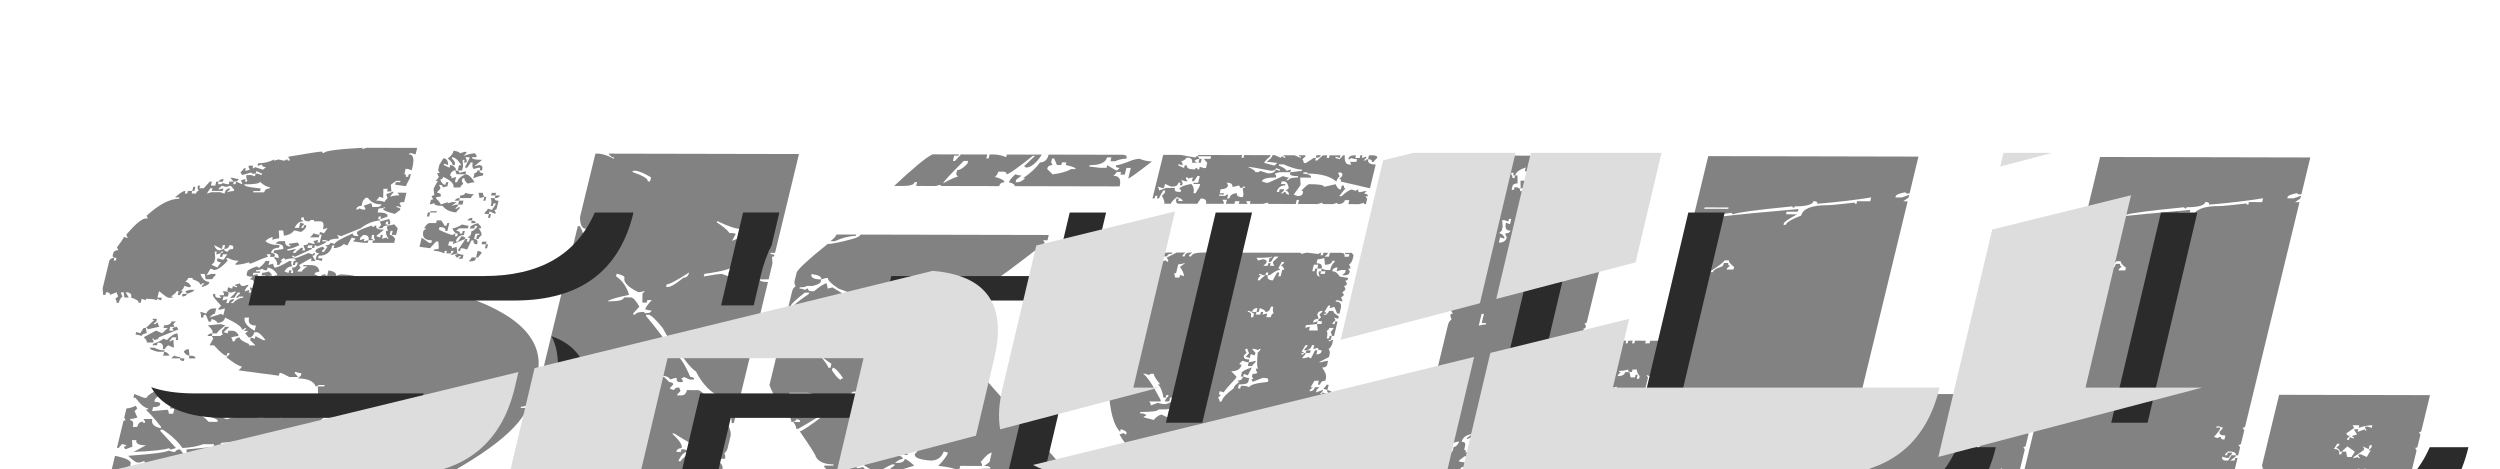 <?xml version="1.0" encoding="utf-8"?>
<!-- Generator: Adobe Illustrator 28.7.1, SVG Export Plug-In . SVG Version: 9.03 Build 54978)  -->
<svg version="1.1" baseProfile="tiny" id="Layer_1" xmlns="http://www.w3.org/2000/svg" xmlns:xlink="http://www.w3.org/1999/xlink"
	 x="0px" y="0px" viewBox="0 0 723.35 135.57" overflow="visible" xml:space="preserve">
<g>
	<path fill="#828282" d="M104.88,42.76l-0.09,0.36l1.36-0.36l14.55,0.03l-0.46,1.89l-1.18-0.36l-0.6,0l-0.09,0.36
		c1.24,0,1.56,1.28,0.94,3.83l-0.19,0.76l-1.17-0.41l-0.6,0L117,50.39c0.4,0,0.54,0.26,0.41,0.77l0.67,0l0.19-0.76l0.6,0l-0.28,1.17
		c-0.72,1.32-1.1,2.08-1.15,2.29l-3.11-0.41l0.19-0.76l1.27,0l0.09-0.36l-1.27,0l-1.54,1.12l0.2,1.94l-1.27,0l0.19-0.76l-1.27,0
		l-0.04,2.65l-1.18-0.36c-0.06,0.27-0.36,0.64-0.87,1.12c0.94,0,1.76,0.14,2.44,0.41c0.07-0.27,0.36-0.66,0.88-1.17
		c-0.28-0.48-0.39-0.86-0.32-1.13l2.05-0.76l-0.09,0.36c-0.52,0.51-0.81,0.9-0.88,1.17c0.81-0.27,1.69-0.4,2.64-0.4l-0.49-0.77
		l2.54,0.01l-0.65,2.7c-0.85,0-1.3,0.12-1.36,0.36c0.33,0.48,0.46,0.86,0.4,1.13l-1.18-0.36l-0.09,0.36
		c0.82,0.09,1.19,0.35,1.08,0.77l-1.55,1.17c-2.39-0.6-3.54-1.12-3.44-1.54c0.4,0,0.63-0.13,0.69-0.4c-0.86,0.27-1.52,0.4-1.96,0.4
		l-0.27,1.12c2.09,0,3.04,0.4,2.85,1.18l-2.05,0.76l0.19-0.76l-0.67,0l-0.19,0.76c0.45,0,0.64,0.12,0.58,0.36
		c-1.98,0.15-3.85,0.91-5.63,2.28l-5.63,2.28l-1.18-0.36L98,68.7l-0.09,0.36c-1.69,0-2.6,0.25-2.72,0.76l-1.18-0.36l-0.67,0
		l-0.09,0.36l1.27,0c-0.09,0.39-1.06,0.9-2.91,1.52c0.06-0.24-0.11-0.36-0.51-0.36l-0.19,0.76l-0.67,0l0.19-0.76l-1.27,0l-0.19,0.76
		l1.27,0l-0.09,0.36l-4.96,2.28c0.07-0.27-0.13-0.41-0.57-0.41l-0.1,0.4c0.45,0,0.64,0.12,0.58,0.36c-0.95,0-1.82,0.13-2.64,0.4
		c0.07-0.27-0.13-0.41-0.57-0.41l-0.78,0.76l0.6,0c-0.52,0.51-0.82,0.9-0.88,1.17l-0.67,0c0.15-0.63-0.12-1.27-0.8-1.94l0.09-0.36
		l1.18,0.36c0.05-1.02-0.45-1.53-1.5-1.53l0.17-0.72l2.63-0.4c0.25-1.02-0.48-1.53-2.17-1.53c0.27-0.51,0.76-0.76,1.45-0.76l1.27,0
		c-0.05,1.02,0.45,1.53,1.5,1.53l0.09-0.36c-0.4,0-0.56-0.14-0.5-0.41c0.2,0,1.07-0.12,2.62-0.35l0.41,0.77
		c-1.58,0.75-2.71,1.12-3.41,1.12l-0.1,0.4l0.6,0c0.91-0.27,1.59-0.4,2.04-0.4l-0.86,0.76l-0.09,0.36l0.67,0
		c0.04-0.15,0.58-0.64,1.63-1.48l0.6,0l-0.19,0.76l0.67,0l0.1-0.4c-0.33-0.48-0.46-0.86-0.4-1.13c0.84,0,1.33-0.25,1.45-0.76
		l1.18,0.36l0.67,0l-0.49-0.77l1.36-0.36l-0.19,0.76l0.67,0l0.56-2.29l-0.67,0l0.19-0.76l1.18,0.36l1.04-1.53l-1.37,0.4
		c0.37-1.53,0.13-2.29-0.71-2.3l-1.94,0l0.1-0.4l-0.6,0c-0.45,0-0.7,0.13-0.77,0.4c-1.25,0-1.77-0.39-1.58-1.17l-0.67,0l-0.19,0.76
		c0.45,0,0.64,0.14,0.57,0.41c-1,0-1.79,0.63-2.4,1.88l1.27,0l0.37-1.53l1.17,0.41l-0.78,0.76l-0.09,0.36l0.6,0l0.19-0.76l0.67,0
		l-0.19,0.76c-0.64,0.78-1.15,1.17-1.55,1.17c-0.78-0.27-1.39-0.41-1.84-0.41c-0.6,0.84-1.57,1.35-2.91,1.52l-0.23-1.53l-1.27,0
		l0.13,1.94l-0.09,0.36c-0.45,0-1.1,0.13-1.96,0.4l0.19-0.76c-0.6,0-1.31,0.37-2.14,1.12c0.76,0.78,2.13,1.17,4.12,1.18l-0.19,0.76
		c-1.29,0-2.06,0.49-2.3,1.48c0.82,0.09,1.19,0.35,1.08,0.77l-0.1,0.4l-1.27,0l0.19-0.76l-1.19,0l0.41,0.77
		c-0.4,0-2.02,0.62-4.86,1.88l-0.67,0l0.09-0.36c-1.52,0.51-2.85,0.76-3.99,0.76l0.1-0.4l0.86-0.76c-1.09,0-2.1-0.26-3.02-0.77
		l-0.6,0l0.41,0.77c-1.49,1.65-2.76,2.54-3.79,2.69l-1.17-0.41l-1.14,1.93l1.37-0.4l1.27,0l-0.1,0.4c-0.52,0.48-0.8,0.85-0.87,1.12
		l-1.94,0l-0.23-1.53l-1.27,0c0.57,1.53,1.43,2.3,2.58,2.3l-0.1,0.4c-0.09,0.36-0.8,0.73-2.14,1.12l0.09-0.36l0.78-0.76l-0.6,0
		c-0.06,0.24-0.31,0.36-0.76,0.36c0.12-0.51-0.6-1.02-2.17-1.53l0.09-0.36l-1.27,0c-0.07,0.27-0.36,0.64-0.87,1.12
		c0.6,0,1.12,0.39,1.58,1.17l-0.09,0.36l-0.6,0l-1.18-0.36c-0.14,0.57-0.46,1.08-0.97,1.53l0.6,0c-0.51,0.48-0.8,0.85-0.87,1.12
		l-0.67,0l0.27-1.12l-0.6,0c-0.09,0.39-0.64,0.9-1.64,1.53c0.4,0,0.57,0.12,0.51,0.36l-1.27,0c-0.25,0-1.14-0.63-2.68-1.9
		l-0.46,1.89l1.27,0l-0.19,0.76l-1.17-0.41l-0.1,0.4c-0.48-0.27-1.52-0.41-3.11-0.41l-0.1,0.4l-1.17-0.41l-0.28,1.17l-0.6,0
		c0.12-0.51-0.6-1.02-2.17-1.53c0.25-1.02-0.28-1.53-1.57-1.53l0.9,1.53l-1.27,0l-0.23-1.53l-0.67,0l-0.1,0.4l0.49,0.77
		c-0.55,0.42-0.92,1.05-1.13,1.89l-0.6,0c0.07-0.27-0.06-0.66-0.39-1.17l0.85-0.72c-0.32-0.51-0.45-0.9-0.39-1.17l-2.05,0.76
		c0.12-0.51-0.24-0.77-1.08-0.77l-0.19,0.76l-0.67,0l-0.14-1.89l1.95-8.05c0.27-0.51,0.76-0.76,1.45-0.76l-0.19,0.76l0.6,0
		l0.19-0.76c-0.85,0-1.21-0.26-1.08-0.77l0.19-0.76c0.27-0.48,0.75-0.72,1.44-0.72l-0.41-0.77c1.24-1.65,1.91-2.66,2.01-3.05
		l1.18,0.36c-0.33-0.48-0.46-0.86-0.4-1.12c2.63-3.05,4.49-4.58,5.59-4.58l0.6,0l-0.41-0.77c3.58-3.29,6.72-4.93,9.41-4.93l0.1-0.4
		l-1.27,0c1.4-1.26,2.4-1.88,2.99-1.88L53.51,56l0.67,0l0.19-0.76l1.27,0L55.45,56l1.27,0c0.12-0.51,0.38-0.76,0.78-0.76
		c-0.28-0.51-0.38-0.9-0.31-1.17l0.09-0.36l0.6,0l-0.19,0.76l1.27,0l1.74-1.93l0.6,0l-0.28,1.17l1.27,0l0.28-1.17l0.67,0l-0.19,0.76
		l0.6,0c0.45,0,0.7-0.12,0.76-0.36l1.18,0.36l0.6,0l0.19-0.76l1.27,0l-0.19,0.76l0.67,0l0.19-0.76l1.68,0.77l0.09-0.36l-0.41-0.77
		l1.37-0.4l-0.19,0.76l0.6,0l0.09-0.36c-0.29-0.45-0.36-0.96-0.23-1.53l1.27,0l1.18,0.36l0.19-0.76l0.6,0l1.17,0.41l0.1-0.4
		l-1.68-0.77l-0.19,0.76l-0.67,0c-0.4,0-0.57-0.12-0.51-0.36l-2.72,0.76l-0.49-0.77c0.57-0.51,0.89-0.9,0.96-1.17l0.6,0l-0.19,0.76
		l1.36-0.36l-0.41-0.77l0.1-0.4l1.27,0l-0.19,0.76c0.4,0,0.63-0.12,0.68-0.36l2.35,0.77l0.86-0.76c-0.85,0-1.21-0.26-1.08-0.77
		L74.49,48l0.19-0.76c1.69,0,3.25-0.37,4.68-1.11l-0.09,0.36l1.36-0.36c0.79,0.24,1.41,0.36,1.85,0.36
		c0.06-0.24,0.29-0.36,0.69-0.36c-0.06,0.24,0.14,0.36,0.58,0.36l0.09-0.36l-0.49-0.77c5.82-1.01,9.1-1.51,9.85-1.51
		c-0.07,0.27,0.13,0.41,0.57,0.41C93.91,43.66,97.61,43.16,104.88,42.76z M89.29,73.22l1.17,0.41c0.07-0.27,0.3-0.4,0.69-0.4
		l-0.1,0.4c-0.06,0.24-0.29,0.36-0.68,0.36l0.9,1.53l-1.27,0l0.19-0.76c-0.3,0-1.53,0.64-3.68,1.93l0.49,0.77
		c-0.56,0.48-0.88,0.85-0.94,1.12l1.27,0c0.09-0.39,0.64-0.9,1.64-1.53l-1.27,0l0.09-0.36l1.94,0c1.69,0,2.58,0.63,2.68,1.9
		c-0.87,0.09-1.35,0.34-1.45,0.76l1.75,0.77c0.22-0.51,0.71-0.76,1.46-0.76c-0.07,0.27,0.1,0.41,0.5,0.41l0.37-1.53
		c1.63,0.24,2.36,0.76,2.17,1.53l1.37-0.4c3.74,0.16,5.51,0.67,5.3,1.54l0.67,0l0.19-0.76c5.75,0.7,8.56,1.35,8.41,1.95l-0.86,0.76
		l0.67,0c0.09-0.39,0.81-0.78,2.15-1.16c-0.07,0.27,0.13,0.41,0.57,0.41l0.1-0.4c1.82,0.51,3.65,0.77,5.49,0.78l-0.78,0.76l1.1,0.41
		c0.27-0.51,0.76-0.76,1.45-0.76l0.67,0l-1.64,1.53l-0.09,0.36l0.6,0l1.04-1.53l1.87,0c-0.07,0.27,0.06,0.66,0.39,1.17L125,85.18
		l-0.09,0.36l0.67,0l0.97-1.53c-0.4,0-0.57-0.12-0.51-0.36l0.6,0c0.35,0,0.9,0.38,1.67,1.13c0.85-0.24,1.5-0.36,1.95-0.36
		c0.33,0.48,0.46,0.86,0.4,1.13l0.6,0l0.19-0.76c18.51,5.59,26.49,13.63,23.95,24.12l-1.47,6.07c-0.44,1.8-1.5,2.7-3.19,2.69
		l-0.09,0.36l1.94,0c-2.24,5.33-9.42,11.43-21.53,18.31c-9.99,4.06-18.02,6.57-24.08,7.55c-10.81,2.28-20.99,3.42-30.54,3.39
		l0.1-0.4l-1.37,0.4l-3.21-0.01c-1.39,0-2.77-0.4-4.12-1.18l-1.27,0l0.99,1.17l-0.67,0c-20.56-1.25-32.62-2.8-36.2-4.67l0.93-3.82
		c0.06-0.24,0.29-0.36,0.68-0.36l-0.41-0.77l1.39-5.75c3.23,0.64,4.74,1.41,4.52,2.3l-0.19,0.76c-0.45,0-0.7,0.13-0.77,0.4l1.27,0
		c2.6-0.26,3.97-0.65,4.09-1.16l-0.49-0.77l-1.29,0.4l-0.67,0c-0.4,0-1.29-0.65-2.67-1.94c6.99-0.49,10.89-1,11.72-1.5
		c0.78,0.27,1.39,0.41,1.84,0.41c0.22-0.51,0.71-0.76,1.45-0.76c1.96,2.4,2.89,3.8,2.79,4.19l1.27,0l0.27-1.12
		c-1.59,0-2.42-1.03-2.47-3.06l7.8-0.75l0.19-0.76l-3.13-0.01c-1.54,0.6-3.55,0.97-6.02,1.11c-1.25-1.83-3.13-3.61-5.66-5.32
		l-0.67,0l-0.09,0.36l4.55,4.96l-1.37,0.4c-0.45,0-0.64-0.14-0.57-0.41c-1.12,0.51-4.57,0.89-10.36,1.15l3.6-1.93
		c-2.09,0-3.01-0.5-2.77-1.49l-1.27,0l0.14,1.89l-2.05,0.76l-0.49-0.77c0.45,0,0.71-0.13,0.77-0.4l-1.18-0.36
		c-0.56,0.48-0.88,0.85-0.94,1.12l-0.6,0l1.84-7.6c0.07-0.27,0.3-0.4,0.69-0.4l-0.41-0.77l0.64-2.65c0.65,0,1.55-0.25,2.72-0.76
		l0.41,0.77l-0.78,0.76l0.81,1.89c-0.91,0.27-1.59,0.4-2.04,0.4l-0.09,0.36c0.85,0,1.11,0.65,0.8,1.94l1.27,0
		c0.25-1.02,0.79-1.53,1.64-1.53c-0.06,0.24,0.14,0.36,0.58,0.36l0.09-0.36l-0.49-0.77l2.54,0.01c-0.33,1.38,0.5,2.26,2.49,2.66
		l0.09-0.36c-2.06-2.58-3.55-4.25-4.46-5c0.45,0,0.7-0.12,0.76-0.36c-0.98-0.06-2.23-1.08-3.74-3.07l-0.6,0l0.27-1.12l2.86,1.13
		l0.67,0c0.11-0.45,0.88-1.08,2.32-1.88c9.72,4.07,17.88,6.11,24.5,6.13l-0.1,0.4c-2.54-0.01-3.83,0.11-3.89,0.35l-0.78,0.76
		l1.17,0.41l5.37-1.52l3.81,0.01l-0.27,1.12l1.94,0l0.09-0.36l-0.49-0.77l5.07,0.01l-0.27,1.12l0.67,0l0.27-1.12
		c-0.45,0-0.64-0.14-0.57-0.41c6.56-0.97,10.15-2.74,10.76-5.28c0.05-0.21,0.04-0.97-0.04-2.29l1.87,0l0.1-0.4l-1.87,0
		c-0.07,0.27-0.3,0.4-0.7,0.4c-0.62-1.53-2.35-2.3-5.19-2.31l0.86-0.76l0.19-0.76c-0.45,0-1.06-0.14-1.84-0.41l-0.1,0.4l1,1.13
		l-2.54-0.01l-2.26-1.13l-0.6,0l-0.19,0.76l-11.65-1.56l0.78-0.76l0.1-0.4c-0.75,0-2.22-0.89-4.43-2.66l0.86-0.76l0.1-0.4l-0.67,0
		l-0.19,0.76c-0.65,0-1.87-1.01-3.67-3.02l-1.27,0l1.06-1.93l-0.41-0.77l2.54,0.01c0.06-0.24,0.29-0.36,0.68-0.36
		c-0.28-0.51-0.38-0.9-0.31-1.17c0.51-0.48,0.8-0.85,0.87-1.12l1.27,0l-1.64,1.53l1.18,0.36l0.19-0.76l1.27,0
		c0.6,0,1.15,0.39,1.66,1.17l-0.09,0.36c-0.45,0-1.13,0.13-2.04,0.4c0.33,0.48,0.46,0.86,0.4,1.13l0.6,0
		c0.18-0.75,0.69-1.12,1.54-1.12c-0.12,0.51,0.77,1.14,2.68,1.9l-0.1,0.4l1.94,0l-1.57-1.53l0.19-0.76l1.18,0.36l0.19-0.76
		l2.25,1.17l0.67,0c-1.12-1.53-2.01-2.3-2.65-2.3l-0.6,0c-0.25,1.02-0.79,1.53-1.64,1.53l-0.99-1.17l0.86-0.76l-1.27,0l0.78-0.76
		l-0.6,0c-0.07,0.27-0.32,0.4-0.77,0.4c0.17-0.69-1.44-1.85-4.83-3.47c-0.25,1.02-1.02,1.53-2.31,1.52
		c0.09-0.36-0.44-0.74-1.59-1.13l-0.19,0.76l-0.67,0l-0.8-1.94l-0.6,0l-0.19,0.76l-0.67,0c0.14-0.57,0.06-1.08-0.23-1.53l0.6,0
		l1.17,0.41c0.5-1.02,1.27-1.53,2.31-1.52l0.6,0l-0.37,1.53c-0.4,0-0.91,0.37-1.54,1.12l3.48-1.12c-0.06,0.24,0.11,0.36,0.51,0.36
		l0.46-1.89l-1.36,0.36l-0.6,0l0.09-0.36l0.78-0.76c-1.67-1.74-2.47-2.76-2.39-3.06l0.09-0.36l0.6,0c-0.18,0.75,0.15,1.12,1,1.13
		l0.67,0l-0.49-0.77l1.27,0l0.09-0.36l-0.41-0.77l0.6,0c0.83,0.06,1.19,0.32,1.08,0.77l-0.19,0.76l-1.27,0l-0.27,1.12l1.37-0.4
		l-0.28,1.17l0.67,0c0.19-0.78,0.71-1.17,1.55-1.17l-0.1,0.4l-0.86,0.76l0.67,0c0.94-1.02,1.91-1.52,2.91-1.52l0.09-0.36l-1.27,0
		c-0.06,0.24-0.31,0.36-0.76,0.36l0.09-0.36l0.86-0.76l0.1-0.4l-0.67,0l-0.97,1.53l-1.27,0c1.05-0.84,1.62-1.47,1.73-1.89
		l-1.36,0.36c-0.85,0-1.21-0.26-1.08-0.77l0.19-0.76l1.17,0.41l0.19-0.76l1.18,0.36l0.09-0.36c-0.45,0-0.64-0.14-0.57-0.41
		l1.36-0.36c0.03,0.51,0.39,0.76,1.08,0.77l1.37-0.4l-0.1,0.4c-0.5,0.42-0.82,0.93-0.97,1.53l1.37-0.4l-0.19,0.76l0.6,0l0.09-0.36
		c-0.27-0.51-0.38-0.9-0.31-1.17l1.17,0.41l0.1-0.4c-0.45,0-0.64-0.12-0.58-0.36l1.27,0c-0.07,0.27,0.07,0.65,0.4,1.13
		c-0.87,0.09-1.35,0.34-1.45,0.76l-0.1,0.4c1.77-0.54,2.84-1.55,3.2-3.05l-1.1-0.41l-0.19,0.76l-0.67,0l0.19-0.76l0.86-0.76
		l0.09-0.36l-0.67,0c-0.18,0.75-0.7,1.12-1.54,1.12c0.12-0.51-0.24-0.77-1.08-0.77l0.86-0.76c-1.29,0-1.88-0.26-1.75-0.77l0.19-0.76
		c0.09-0.39,1.06-0.9,2.91-1.52c-0.07,0.27,0.13,0.41,0.57,0.41c1.05-0.84,1.63-1.48,1.74-1.93l1.19,0l-0.28,1.17l1.37-0.4
		c-0.07,0.27,0.06,0.66,0.39,1.17c0.65,0,2.07-0.64,4.27-1.92l0.6,0c-0.14,0.57-0.04,1.08,0.3,1.53c-1.04,0-1.82,0.51-2.31,1.52
		l1.17,0.41l0.19-0.76l0.67,0l-0.19,0.76l0.6,0l0.1-0.4c-0.28-0.48-0.39-0.86-0.32-1.13c0.85,0,1.36-0.39,1.55-1.17l0.09-0.36
		l-0.67,0l-0.19,0.76l-0.6,0l0.28-1.17c0.4,0,0.63-0.12,0.68-0.36c-0.4,0-0.56-0.14-0.5-0.41C85.51,74.74,86.9,74.24,89.29,73.22z
		 M41.55,94.89l0.67,0l0.23,1.53c-0.87,0.09-1.35,0.34-1.45,0.76c-0.74-0.24-1.33-0.36-1.78-0.36l0.19-0.76l1.18,0.36L41.55,94.89z
		 M49.62,93.02l1.27,0l-0.78,0.76l0.41,0.77l-1.27,0l-0.27,1.12l1.27,0l-0.41-0.77l1.28-0.36l0.49,0.77l-5.63,2.28
		c-0.12,0.51-0.61,0.76-1.45,0.76c0.07-0.27-0.1-0.41-0.5-0.41l0.41,0.77l-0.1,0.4l-1.87,0c0.1-0.42-0.2-0.93-0.9-1.53l3.6-1.93
		l1.76,0.77l1.64-1.53l-1.27,0l0.19-0.76C48.72,94.14,49.44,93.76,49.62,93.02z M44.13,92.24l1.27,0L45.22,93l-0.86,0.76l0.67,0
		c0.07-0.27,0.3-0.4,0.69-0.4c-0.07,0.27,0.06,0.66,0.39,1.17l-3.39,0.76c0.07-0.27-0.1-0.4-0.5-0.41l2.42-2.29
		C44.24,92.6,44.07,92.48,44.13,92.24z M43.37,100.6l1.27,0c0.92,0.51,1.9,0.77,2.95,0.77l-0.1,0.4l-1.87,0
		C44.03,101.38,43.28,100.99,43.37,100.6z M45.63,114.73l-0.78,0.76l-0.18,0.76c1.24,0,1.8,0.26,1.68,0.77
		c-0.12,0.51-0.81,0.76-2.05,0.76l-0.28,1.17l4.5-0.4c0.27,0.51,0.38,0.9,0.31,1.17l1.27,0l0.37-1.53l-1.27,0l0.19-0.76l1.94,0
		c-0.15,1.02,0.57,1.53,2.17,1.53l0.78-0.76L45.63,114.73z M51.33,96.44l0.23,1.53l-0.1,0.4l-0.6,0l0.19-0.76l-1.27,0
		c-0.07,0.27-0.36,0.64-0.87,1.12l0.6,0c0.06-0.24,0.29-0.36,0.68-0.36l0.13,2.25l-1.69-0.72c-0.56,0.48-0.88,0.85-0.94,1.12l-0.6,0
		c0.3-1.26-0.19-1.89-1.48-1.89l-0.18,0.76l-1.27,0l0.1-0.4c1.85-0.66,2.82-1.16,2.91-1.52l1.17,0.41
		C49.4,97.2,50.4,96.56,51.33,96.44z M47.49,101.78c0.6,0,1.13,0.38,1.59,1.13l-1.87,0L47.49,101.78z M50.36,102.91
		c0.78,0.27,1.39,0.41,1.84,0.41l-0.09,0.36l-2.54-0.01L50.36,102.91z M52.11,103.68l1.27,0l-0.19,0.76
		C52.35,104.45,51.99,104.19,52.11,103.68z M52.83,85.02l1.27,0c-0.12,0.51-0.61,0.76-1.45,0.76L52.83,85.02z M54.62,101.03
		l0.21,1.89c-0.6,0-1.15-0.38-1.67-1.13C53.44,101.29,53.92,101.03,54.62,101.03z M54.98,83.85l1.27,0
		c-0.09,0.36-0.8,0.75-2.15,1.16l-0.49-0.77L54.98,83.85z M54.83,102.92l0.6,0c0.82,0.09,1.19,0.35,1.08,0.77l-1.87,0L54.83,102.92z
		 M54.85,118.58l-0.19,0.76c2.29,0.01,4.19,0.91,5.69,2.71l2.54,0.01l0.1-0.4c0.06-0.24-1.09-0.75-3.44-1.54
		c0.25-1.02-0.7-1.53-2.84-1.54L54.85,118.58z M55.92,54.07l0.6,0l-0.28,1.17l-0.6,0L55.92,54.07z M64.21,53.73l-0.86,0.76
		l-0.09,0.36l1.36-0.36l-0.19,0.76l-3.13-0.01l0.19-0.76l-0.67,0l-0.97,1.53l1.37-0.4l2.54,0.01l1.17,0.41
		c0.25-1.02,0.79-1.53,1.64-1.53l-0.09,0.36l-0.86,0.76c0.9-0.24,1.58-0.36,2.03-0.36l0.1-0.4l-1-1.13l-1.36,0.36L64.21,53.73z
		 M61.48,96.46l-0.19,0.76l-1.27,0C60.25,96.71,60.73,96.46,61.48,96.46z M63.39,93.81l0.6,0l1.18,0.36
		c-1.53,1.17-2.33,1.93-2.42,2.29l-1.27,0c0.17-0.69-0.3-1.46-1.38-2.3L63.39,93.81z M62.13,72.8l0.14,1.89l-0.28,1.17l-0.78,0.76
		l1.68,0.77l1.04-1.53c-0.85,0-1.21-0.26-1.08-0.77l0.1-0.4l1.17,0.41l0.6,0l1.04-1.53l-1.27,0l-0.19,0.76l-0.67,0l0.28-1.17
		c0.45,0,0.7-0.12,0.76-0.36l-0.67,0c-0.12,0.51-0.61,0.76-1.45,0.76l0.19-0.76L62.13,72.8z M61.92,70.91
		c0.4,1.02,0.92,1.53,1.57,1.53l1.37-0.4c-0.02,0.51,0.34,0.77,1.08,0.77c0.12-0.51,0.61-0.76,1.45-0.76l0.09-0.36
		c0.12-0.51-0.24-0.77-1.08-0.77c-0.18,0.75-0.7,1.12-1.54,1.12l0.27-1.12l-0.67,0l-0.27,1.12L61.92,70.91z M64.68,51.8l-0.19,0.76
		l-1.27,0C63.5,52.05,63.99,51.8,64.68,51.8z M63.96,128.14l-0.1,0.4l2.38,0.37c4.05-0.5,6.71-0.99,7.97-1.47
		c0.45,0,0.64,0.12,0.58,0.36l1.36-0.36c0.94,0,1.76,0.12,2.45,0.37l3.41-1.12l0.67,0l1.18,0.36c0.22-0.51,0.71-0.76,1.45-0.76
		l1.27,0c-0.25,1.02,0.05,1.53,0.9,1.53l0.6,0c-0.28-0.48-0.39-0.85-0.33-1.12l0.28-1.17l-1.18-0.36
		C84.39,125.92,76.75,126.91,63.96,128.14z M66.63,51.44l0.67,0c0.74,0.24,1.33,0.36,1.78,0.36c-0.12,0.51-0.61,0.76-1.45,0.76
		L66.63,51.44z M75.24,52.59c-0.12,0.51-1.65,0.76-4.59,0.75c-0.12,0.51,1.47,0.9,4.79,1.18l-0.19,0.76l-1.94,0l-0.09,0.36
		l3.21,0.01c0.18-0.75,0.69-1.12,1.54-1.12l0.1-0.4C77.24,54.12,76.29,53.61,75.24,52.59z M70.8,91.89
		c-0.31,1.29,0.65,2.57,2.88,3.83l0.37-1.53c-1.69,0-2.35-0.77-1.98-2.3L70.8,91.89z M77.44,77.42l-0.19,0.76l-0.6,0
		c-0.4,0-0.56-0.14-0.5-0.41c-0.91,0.27-1.59,0.4-2.04,0.4l-0.09,0.36l1.27,0l-0.1,0.4l-1.87,0l-0.19,0.76l1.37-0.4
		c-0.12,0.51,0.44,0.77,1.68,0.77l0.6,0l0.09-0.36l-1.19,0l0.19-0.76c0.45,0,1.1-0.13,1.96-0.4l0.99,1.17
		c-1.04,0-1.81,0.51-2.31,1.52c0.65,0,1.17,0.51,1.57,1.53c-0.56,0.48-0.88,0.85-0.94,1.12l1.17,0.41l-0.41-0.77l0.1-0.4l1.27,0
		l0.19-0.76l-1.27,0l0.97-1.53l0.27-1.12l0.67,0l0.1-0.4C79.47,78.21,78.55,77.58,77.44,77.42z M90.67,67.51
		c0.73,0.27,1.32,0.41,1.77,0.41l-0.19,0.76l-2.54-0.01C90.29,68.17,90.6,67.78,90.67,67.51z M90.8,119.06l-0.09,0.36
		c0.45,0,0.64,0.14,0.57,0.41c-0.86,0.06-1.34,0.31-1.45,0.76l0.6,0l2.13-0.76c-0.18,0.75,0.15,1.13,1,1.13l-0.86,0.76l-0.28,1.17
		l3.12,0.37l-0.19,0.76c-0.12,0.51-1.71,0.9-4.76,1.16l-0.09,0.36l2.54,0.01l3.3-0.35c-0.09,0.36,0.44,0.74,1.59,1.13l0.09-0.36
		l-0.41-0.77l1.37-0.4l1.87,0l1.17,0.41c0.15-0.6,1.51-0.99,4.09-1.16c0.06-0.24,0.31-0.36,0.76-0.36c2.54,0.01,3.68,0.52,3.44,1.54
		l1.87,0l0.1-0.4l-1-1.13l1.87,0l-0.19,0.76l1.27,0l0.19-0.76l-1.27,0l0.1-0.4l1.27,0l0.19-0.76l-7.64,0.39
		c0.06-0.27-0.13-0.41-0.57-0.41c-0.59,0.78-1.95,1.17-4.09,1.16l-0.6,0l-1.47-1.94l-2.54-0.01l-0.19,0.76
		c1.67,0.51,2.67,0.77,3.02,0.77c-0.09,0.36-0.83,0.75-2.22,1.16l-1.87,0c0.37-1.53-0.29-2.3-1.98-2.3l0.19-0.76l3.13,0.01
		l0.19-0.76c-0.4,0-0.63,0.12-0.68,0.36L90.8,119.06z M114.08,64.91l1,1.13l-0.47,1.93l-1.27,0l0.28-1.17l-0.6,0l-0.28,1.17
		c0.6,0,1.13,0.38,1.59,1.13l-0.28,1.17l-6.34-0.01l0.1-0.4c0.06-0.24,0.31-0.36,0.76-0.36c-0.34-0.45-0.44-0.96-0.3-1.53l-0.6,0
		l-0.27,1.12c0.4,0,0.56,0.14,0.5,0.41l-1.27,0c0.25-1.02-0.25-1.53-1.5-1.53l-0.86,0.76l-0.19,0.76l1.37-0.4l-0.19,0.76l1.36-0.36
		l-0.19,0.76l-1.27,0l-3.04-0.41l0.78-0.76l-1.11-0.36c-0.77,1.32-1.18,2.08-1.23,2.29l-1.17-0.41c-0.09,0.36-0.8,0.75-2.15,1.16
		l-0.67,0l0.19-0.76l-0.6,0c-0.49,2.01-1.8,3.01-3.94,3l-0.19,0.76l1.27,0l-0.19,0.76c-0.74-0.24-1.33-0.36-1.78-0.36l0.28-1.17
		l0.78-0.76c-0.85,0-1.21-0.24-1.09-0.72c0.09-0.39,0.83-0.78,2.22-1.17c-0.07,0.27,0.1,0.41,0.5,0.41l-0.78,0.76l-0.09,0.36l0.6,0
		l1.04-1.53c-0.45,0-0.64-0.12-0.58-0.36c0.84,0,1.33-0.25,1.45-0.76l1.18,0.36c0.14-0.57,1.88-1.58,5.22-3.05
		c-0.02,0.51,0.31,0.77,1.01,0.77l0.67,0l-0.49-0.77l0.09-0.36c0.09-0.36,1.51-1,4.27-1.92c-0.07,0.27,0.13,0.41,0.57,0.41
		c0.07-0.27,0.3-0.4,0.7-0.4c-0.19,0.78,0.36,1.17,1.66,1.17l0.6,0l-2.32,1.88l1.17,0.41l0.19-0.76l0.6,0l-0.27,1.12l1.36-0.36
		c-0.06,0.24,0.14,0.36,0.58,0.36c-0.64-0.84-0.88-1.61-0.71-2.29l0.6,0l-0.41-0.77l0.19-0.76
		C112.57,65.27,113.22,65.15,114.08,64.91z M105.78,57.24c-0.52,0.51-0.81,0.9-0.88,1.17l-0.27,1.12c-0.87,0.09-1.35,0.34-1.45,0.76
		l-0.09,0.36c0.45,0,0.7-0.12,0.76-0.36l1.11,0.36l0.67,0l0.09-0.36l-0.49-0.77l2.13-0.76c0.28,0.48,0.39,0.86,0.32,1.13l1.27,0
		c0.84,0,1.33-0.25,1.45-0.76c-1.84,0-3.16-0.64-3.95-1.9L105.78,57.24z M112.58,63.38c0.28,0.48,0.39,0.85,0.32,1.12l-0.1,0.4
		l-0.6,0l0.19-0.76l-0.67,0l-0.19,0.76c0.45,0,0.64,0.12,0.58,0.36c-0.85,0-1.33,0.25-1.45,0.76l-1.27,0l0.78-0.76l0.09-0.36
		l-0.41-0.77L112.58,63.38z M135.9,118.76c-2.97,1.16-8.04,2.05-15.21,2.67l-0.27,1.12c2.94-0.65,6.45-1.15,10.52-1.51
		c2.64-0.41,4-0.79,4.08-1.12l1.11,0.36c5.65-0.5,8.53-1,8.65-1.51l-3.81-0.01l-2.13,0.76C137.63,119.02,136.65,118.76,135.9,118.76
		z M126.37,63.77l1.27,0c0.64,0.84,0.94,1.35,0.9,1.53l0.67,0l0.19-0.76l0.6,0l-0.56,2.29l-0.6,0c0.18-0.75-0.38-1.13-1.67-1.13
		l-0.19,0.76c2.14,1.02,3.51,1.54,4.11,1.54c0.07-0.27,0.3-0.4,0.7-0.4l-0.19,0.76l0.67,0l0.19-0.76c-0.65,0-1.17-0.51-1.57-1.53
		c0.65,0,1.58-0.37,2.81-1.12c0.79,0.24,1.4,0.36,1.85,0.36l-0.19,0.76l-2.54-0.01l-0.86,0.76c0.84,0,1.21,0.26,1.08,0.77l0.67,0
		l0.19-0.76l0.6,0l-0.28,1.17c-1.04,0-1.79,0.51-2.24,1.52l-0.09,0.36l0.6,0l1.04-1.53c0.82,0.09,1.19,0.35,1.08,0.77l-3.58,1.52
		l0.19-0.76l-1.27,0l-0.28,1.17c0.85,0,1.21,0.26,1.08,0.77l1.37-0.4l0.21,1.89l-1.37,0.4l-0.67,0l0.86-0.76l0.09-0.36l-0.67,0
		l-0.17,0.72l-1.27,0l0.17-0.72l-0.6,0l-0.17,0.72c-0.93-0.48-1.94-0.72-3.03-0.73l0.1-0.4c0.85,0,1.3-0.12,1.36-0.36l-0.13-1.93
		l-0.67,0l-1.74,1.93l-3.04-0.41l0.64-2.65l2.17,1.53l0.6,0l0.19-0.76c-2.09,0-2.92-0.91-2.48-2.7l0.86-0.76l-0.67,0
		c0.59-1.02,1.14-1.53,1.64-1.53l1.87,0L126.37,63.77z M123.8,61.47l0.67,0l-0.28,1.17l-0.67,0L123.8,61.47z M128.26,45.82
		c0.94,0,1.41,0.65,1.4,1.94l-1.17-0.41l-0.1,0.4l1.68,0.77l0.19-0.76c0.65,0,1.2,0.38,1.67,1.13l-0.1,0.4
		c-0.85,0-1.39,0.51-1.64,1.53c0.4,0,0.54,0.26,0.41,0.77l1.37-0.4l-0.37,1.53l0.67,0c0.22-0.93,1.03-1.69,2.42-2.29
		c0.8,0,1.68,0.77,2.65,2.3c-0.45,0-1.13,0.13-2.04,0.4c-0.69-0.63-0.99-1.14-0.9-1.53l-0.6,0l-0.19,0.76l0.41,0.77
		c-0.51,0.48-0.8,0.85-0.87,1.12l-1.94,0c0.25-1.02-0.75-2.04-2.99-3.07c-0.12,0.51-0.41,0.76-0.86,0.76c0.4,1.02,0.9,1.53,1.5,1.53
		l0.19-0.76l0.67,0l-0.28,1.17l-1.36,0.36c0.12-0.51-0.24-0.77-1.08-0.77c0.32,0.51,0.45,0.9,0.39,1.17
		c-0.56,0.48-0.88,0.85-0.94,1.12c0.82,0.09,1.19,0.35,1.08,0.77l-0.1,0.4c-0.85,0-1.3,0.12-1.36,0.36c1,0.99,1.47,1.62,1.41,1.89
		l2.11-0.71l-0.09,0.36l1.36-0.36l1.27,0l-1.54,1.12l1.37-0.4l0.6,0l-0.1,0.4l-0.78,0.76l0.6,0c0.07-0.27,0.32-0.4,0.77-0.4
		l-0.1,0.4c-0.56,0.48-0.88,0.85-0.94,1.12c-1.8-0.15-3.12-0.79-3.95-1.9c-1.69,0-2.48-0.26-2.35-0.77l-1.36,0.36l0.27-1.12
		c0.06-0.24,0.31-0.36,0.76-0.36l-0.49-0.77c0.07-0.27,0.32-0.4,0.77-0.4l-0.21-1.89c0.05-0.21,0.46-0.97,1.23-2.29l-0.67,0
		c0.57-0.51,0.89-0.9,0.96-1.17c-0.33-0.48-0.46-0.86-0.4-1.13l0.67,0l-0.49-0.77l0.37-1.53L128.26,45.82z M124.55,61.11l1.87,0
		l-0.09,0.36l-1.87,0L124.55,61.11z M131.27,43.58c1.23,0.24,1.82,0.5,1.75,0.77l1.37-0.4l0.6,0l-0.1,0.4l-0.78,0.76
		c1.52-0.51,2.62-0.76,3.32-0.76l0.49,0.77l-0.09,0.36l-1.27,0c-0.12,0.51,0.86,0.77,2.95,0.77l-2.32,1.88l1.36-0.36
		c0.84,0,1.18,0.38,1,1.13l-0.1,0.4l-0.67,0l0.19-0.76l-0.6,0l-1.36,0.36c-0.35-0.42-0.42-1.05-0.21-1.89l-0.6,0
		c-0.03,0.12-0.38,0.63-1.04,1.53l-0.6,0l0.1-0.4l1.15-2.29l0.09-0.36l-1.27,0c0.33,0.48,0.46,0.86,0.4,1.13l-0.1,0.4l-0.67,0
		l0.19-0.76l-0.6,0l0.14,1.89l-0.28,1.17l-1.27,0l0.37-1.53l0.67,0c-0.97-1.53-1.86-2.3-2.65-2.3l-0.09,0.36
		c0.69,0.63,0.99,1.14,0.9,1.53l-0.1,0.4l-0.6,0c0.11-0.45-0.36-1.1-1.4-1.94C130.46,45.26,131.04,44.51,131.27,43.58z M133.02,57.3
		l-0.19,0.76l-1.27,0C131.84,57.56,132.32,57.3,133.02,57.3z M132.35,73.32c0.73,0.27,1.32,0.41,1.77,0.41l-0.27,1.12l-1.27,0
		l0.86-0.76l-0.67,0c-0.06,0.27-0.3,0.4-0.69,0.4l-0.49-0.77C132.03,73.72,132.28,73.59,132.35,73.32z M131.82,49.29
		c0.82,0.09,1.19,0.35,1.08,0.77l1.37-0.4l0.6,0l-0.19,0.76l-2.54-0.01C131.86,49.94,131.76,49.56,131.82,49.29z M138.28,64.56
		l0.99,1.17c-0.06,0.24-0.31,0.36-0.76,0.36c0.64,0.84,0.91,1.49,0.8,1.94c-0.52,0.48-0.8,0.85-0.87,1.12l-0.67,0l0.27-1.12
		c0.45,0,0.7-0.13,0.77-0.4l-1.27,0l-0.37,1.53c0.85,0,1.15,0.51,0.9,1.53c-0.85,0-1.18-0.38-1-1.13l-0.67,0l-1.24,2.65l-1.18-0.36
		l-0.67,0l-0.19,0.76l-0.6,0l0.1-0.4c1.31-1.92,1.98-2.93,2.01-3.05l0.6,0l-0.19,0.76l0.67,0l0.27-1.12l-0.67,0l0.86-0.76l0.28-1.17
		c0.4,0,0.91-0.37,1.54-1.12l0.1-0.4l-0.67,0l-0.19,0.76l-1.27,0l0.09-0.36C136.14,65.36,136.88,64.98,138.28,64.56z M132.83,58.07
		l1.27,0l-0.27,1.12l-1.27,0L132.83,58.07z M134.66,55.78c0.68,0.27,1.49,0.41,2.44,0.41c-0.51,0.48-0.8,0.85-0.87,1.12l-3.21-0.01
		l0.19-0.76C134.05,56.54,134.53,56.29,134.66,55.78z M136.71,63.03l-0.19,0.76l-1.27,0C135.53,63.28,136.01,63.02,136.71,63.03z
		 M136.47,74.5l1.27,0l-0.09,0.36c-0.12,0.51-0.61,0.76-1.45,0.76l-0.6,0C136.11,75.14,136.4,74.77,136.47,74.5z M136.52,63.79
		c0.82,0.09,1.18,0.35,1.08,0.77l-1.27,0L136.52,63.79z M138.17,49.31l0.6,0c-0.12,0.51,0.24,0.77,1.08,0.77l-0.19,0.76
		c-0.65,0-1.55,0.25-2.72,0.76l0.37-1.53C137.76,50.07,138.04,49.82,138.17,49.31z M138.2,72.61c0.83,0.06,1.2,0.3,1.09,0.72
		c-0.52,0.51-0.81,0.9-0.88,1.17l-0.67,0L138.2,72.61z M138.46,55.79l1.27,0c-0.06,0.27,0.06,0.66,0.39,1.17l-1.36,0.36
		L138.46,55.79z M139.52,69.92l1.27,0l-0.19,0.76l-1.27,0L139.52,69.92z M140.12,56.96l0.6,0l-0.27,1.12l-0.6,0L140.12,56.96z
		 M141.9,57.32l1.27,0c-0.12,0.51,0.24,0.77,1.08,0.77l-0.56,2.29c-0.06,0.24-0.29,0.36-0.68,0.36l0.41,0.77l-0.1,0.4l-1.68-0.77
		l-0.19,0.76l-1.27,0l0.1-0.4c0.51-0.48,0.8-0.85,0.87-1.12l1.18,0.36l1.04-1.53l0.09-0.36l-0.67,0l-0.19,0.76l-0.6,0
		C142.29,58.48,142.25,57.72,141.9,57.32z M140.6,70.68l0.6,0l-0.28,1.17l-0.6,0L140.6,70.68z M141.46,61.91l0.6,0l-0.27,1.12
		l-0.6,0L141.46,61.91z M142.27,55.8l1.27,0l-0.19,0.76l-1.27,0L142.27,55.8z M143.35,56.56l1.27,0c-0.12,0.51-0.61,0.76-1.45,0.76
		L143.35,56.56z"/>
	<path fill="#828282" d="M172.28,44.44l0.6,0c1.29,0,2.87,0.5,4.72,1.5l0.09-0.36c-0.6,0-1.13-0.38-1.59-1.13l55.08,0.12l-6.93,28.6
		l-1.27,0l-0.09,0.36c0.85,0,1.24,0.14,1.17,0.41c-0.06,0.24-0.29,0.36-0.68,0.36l0.13,1.94l-1.11,4.59l-2.54-0.01
		c-0.12,0.51,0.66,0.77,2.35,0.77l-9.89,40.82l-0.6,0l-0.2-1.93l0.86-0.76l-1.37,0.4l-0.67,0c0.11-0.45-0.82-1.86-2.78-4.23
		l0.19-0.76l1.27,0c-3.21-1.33-5.76-3.87-7.64-7.62c-1.63-1.08-3.72-3.76-6.27-8.02c-0.65,0-1.77-1.53-3.37-4.6
		c-2.07-2.55-3.45-3.83-4.15-3.83l-0.6,0l-0.09,0.36c2.68,3.1,5.57,6.93,8.64,11.49c1,0,2.39,2.05,4.19,6.13
		c0.83,0.06,1.19,0.32,1.08,0.77l-1.27,0l-1.68-0.77c-0.06,0.24-0.31,0.36-0.76,0.36l0.49,0.77l-0.1,0.4l-0.67,0
		c-0.85,0-1.17-0.39-0.99-1.17l-0.6,0l-1.37,0.4c-0.26-0.78-1.43-1.17-3.52-1.18l-1.27,0l-0.1,0.4c0.94,0,1.76,0.12,2.45,0.37
		c0.06-0.24,0.29-0.36,0.68-0.36l1.57,1.53c0.83,0.06,1.19,0.32,1.08,0.77c-0.56,0.48-0.88,0.85-0.94,1.12l1.17,0.41
		c0.27-0.51,0.76-0.76,1.45-0.76c0.33,0.48,0.47,0.86,0.4,1.13c-0.56,0.48-0.88,0.87-0.96,1.17l1.27,0c0.85,0,1.39-0.51,1.64-1.53
		l3.13,0.01c0.69,0.03,1.74,0.92,3.16,2.66c0.69,1.26,1.38,1.89,2.08,1.89c-0.07,0.27-0.3,0.4-0.69,0.4
		c0.85,2.04,1.65,3.06,2.39,3.06c0.45,0,0.64,0.12,0.58,0.36l-1.14,1.93l2.13-0.76c0.85,1.62,1.16,2.9,0.94,3.83l-0.83,3.42
		c-0.14,0.57-0.46,1.08-0.97,1.53c0.29,0.45,0.36,0.96,0.23,1.53l-3.13-0.01c1.85,0.99,2.65,2.02,2.39,3.06l-0.19,0.76
		c-1.19-0.24-2.57-1.52-4.15-3.83c0.45,0,0.7-0.13,0.77-0.4c-3.14-1-4.56-2.14-4.25-3.43c-0.45,0-2.48-1.15-6.11-3.43l-0.67,0
		c2.09,1.86,3.02,3.26,2.79,4.19c-0.87,0.09-1.35,0.34-1.45,0.76l-0.09,0.36l1.27,0l0.19-0.76l0.6,0c0.82,0.09,1.19,0.35,1.08,0.77
		c-0.85,0-1.65,0.76-2.42,2.29l-0.1,0.4l0.6,0c0.09-0.36,0.92-1.12,2.5-2.29c0.74,0.24,1.33,0.36,1.78,0.36l-0.19,0.76l-1.27,0
		l-0.1,0.4l0.49,0.77l1.37-0.4l0.6,0c0.7,0,1.36,0.77,1.98,2.3l1.27,0c-0.12,0.51-0.61,0.76-1.46,0.76
		c0.06-0.24-0.11-0.36-0.51-0.36c-0.12,0.51-0.61,0.76-1.45,0.76l-6.94-0.02c-0.85,0-1.21-0.26-1.08-0.77
		c-0.9,0.24-1.58,0.36-2.03,0.36c0.33,0.51,0.45,0.9,0.39,1.17c0.94,0,1.82-0.13,2.64-0.4l1.1,0.41c0.45,0,0.7-0.13,0.77-0.4
		l3.04,0.41l0.67,0c0.4,0,0.63-0.13,0.69-0.4c0.58,0.27,1.82,0.41,3.71,0.41l-0.19,0.76c-1.7,0.24-3.2,0.35-4.49,0.35l-0.19,0.76
		l7.61,0.02l-0.1,0.4c-4.54,2.9-6.91,4.8-7.13,5.7l-3.22,0.35l-49.41-0.11l0.56-2.29c0.18-0.75,0.47-1.12,0.87-1.12l-0.14-1.89
		l1.39-5.75l3.81,0.01l0.09-0.36l-3.81-0.01l14.98-61.82l3.13,0.01c-0.12,0.51-1.03,0.76-2.72,0.76l-0.09,0.36l3.81,0.01l0.17-0.72
		c3.63,0.85,5.33,1.74,5.1,2.67l1.87,0l0.1-0.4l-1.27,0l0.19-0.76l1.27,0l0.19-0.76c-1.98-0.06-3.5-1.58-4.57-4.55l-2.93-1.18
		l-0.1,0.4c0.99,1.26,1.39,2.28,1.2,3.06l-3.3,0.35l-1.87,0l1.48-6.11l0.6,0c0.58,1.08,0.85,1.73,0.8,1.94l0.67,0l0.28-1.17
		c-1.15,0-1.72-1.14-1.71-3.42L172.28,44.44z M155.37,127.22l-0.1,0.4c3.33,1.66,6.03,3.69,8.08,6.09l1.36-0.36l1.18,0.36l0.6,0
		l0.09-0.36c-1.29,0-2.74-1.03-4.33-3.07C161.54,130.29,159.25,129.27,155.37,127.22z M171.22,129.91
		c-0.19,0.78-1.13,1.17-2.82,1.16c0.07-0.27-0.1-0.41-0.5-0.41l-0.1,0.4c1.08,0.66,1.55,1.29,1.41,1.89l0.67,0l0.37-1.53l1.27,0
		c0.85,0,1.17,0.39,0.99,1.17l1.27,0c0.19-0.78,0.68-1.17,1.48-1.17l0.09-0.36c-2.49-0.01-3.64-0.4-3.45-1.18L171.22,129.91z
		 M171.86,135.26l-0.1,0.4l6.18,0.37c0.06-0.24,0.31-0.36,0.76-0.36c0.03,0.51,0.39,0.77,1.08,0.77c0.06-0.27,0.36-0.66,0.88-1.17
		c-2.19,0-4.05-0.13-5.59-0.37C174.33,135.15,173.25,135.27,171.86,135.26z M178.43,79.18l-0.19,0.76c1.76,1.14,3.02,2.93,3.78,5.36
		c-3.99,0.86-6.04,1.49-6.13,1.88l0.6,0c2.54,0.01,3.9-0.37,4.08-1.12l1.94,0c0.65,0,1.48,0.89,2.49,2.66l-1.73,1.89l-0.1,0.4
		l0.67,0c0.12-0.51,1.01-0.76,2.65-0.76l-0.09,0.36l0.67,0c0.84,0,1.33-0.25,1.45-0.76c-0.45,0-1.07-0.12-1.85-0.36
		c0.12-0.51,0.76-1.41,1.92-2.69l-1.27,0l-0.19,0.76l-1.27,0l0.04-2.65l0.78-0.76c-0.86,0.27-1.52,0.4-1.96,0.4
		c-3.03-1.48-4.38-2.89-4.05-4.24C180.78,79.95,180.03,79.57,178.43,79.18z M182.33,136.46l5.07,0.01l3.05,0.37l0.86-0.76
		l-1.18-0.36l-1.27,0c-0.95,0-1.82,0.12-2.62,0.35c-0.69-0.24-1.51-0.36-2.45-0.37C182.92,135.75,182.44,136.01,182.33,136.46z
		 M183.1,49.41l-0.09,0.36c3.12,1.09,4.6,1.99,4.42,2.71l0.67,0l0.28-1.17c-2.13-1.26-3.67-1.9-4.62-1.9L183.1,49.41z M192.91,82.27
		l-0.19,0.76l0.6,0c0.75,0,2.23-0.89,4.46-2.69c0.85,0,1.39-0.51,1.64-1.53C195.88,81.12,193.71,82.27,192.91,82.27z M207.29,140.7
		l0.6,0l-1.2,4.95l-0.6,0c-0.95,0-1.76-0.12-2.45-0.37c-0.8,0.24-1.68,0.36-2.62,0.35l-0.67,0L207.29,140.7z M212.67,76.56
		c-0.25,1.02-3.2,1.91-8.86,2.68L203.62,80c2.71-0.5,4.46-0.75,5.26-0.75c1.22,0.51,2.2,0.77,2.95,0.77l0.78-0.76l-1.87,0l0.1-0.4
		c0.1-0.42,1.49-0.93,4.18-1.52l0.09-0.36L212.67,76.56z M207.51,63.95l-0.1,0.4c1.73,1.08,2.95,2.11,3.66,3.07
		c1.24,0,1.84,0.12,1.78,0.36l-1.07,1.93l2.82-1.16l7.19,4.24l0.67,0l0.1-0.4c-4.44-2.44-6.64-3.84-6.6-4.2
		c1.17-0.51,2.27-0.76,3.32-0.76l0.1-0.4l-2.54-0.01c-0.07,0.27-0.3,0.4-0.7,0.4c0.07-0.27-0.06-0.66-0.39-1.17
		c0.99,0,1.96-0.51,2.91-1.52l0.19-0.76c-0.85,0-1.88,0.76-3.09,2.29l-1.27,0C213,66.26,210.67,65.49,207.51,63.95z M248.97,67.87
		l54.48,0.12l-0.37,1.53l-1.27,0l0.49,0.77c-7.81,6.13-13.48,10.32-17.01,12.56l0.19-0.76l-0.67,0l-0.1,0.4l0.49,0.77
		c-0.56,0.48-0.88,0.85-0.94,1.12l-1.18-0.36c-0.28,1.17-4.24,4.46-11.87,9.87l41.74,47.46l-1.27,0l-0.09,0.36
		c1.84,0,3.42,1.28,4.75,3.83l-1.36,0.36l-17.69-0.04c-0.45,0-0.64-0.12-0.58-0.36l-1.36,0.36l-17.69-0.04l-4.16-3.79l-0.67,0
		l-0.54,2.25l3.11,0.41l-0.09,0.36c-0.12,0.51-0.61,0.76-1.45,0.76l-1.27,0l0.27-1.12c-0.85,0-1.36,0.37-1.54,1.12l-5.75-0.01
		c-0.85,0-1.21-0.26-1.08-0.77l0.19-0.76l0.86-0.76l-1.18-0.36l-0.86,0.76l-0.19,0.76l1,1.13l-10.75-0.02l0.27-1.12
		c-0.3,0-1.01,0.37-2.14,1.12c-0.4,0-2.06-0.12-4.99-0.37c-0.06,0.24-0.31,0.36-0.76,0.36l-4.69-6.85c0.45,0,0.7-0.13,0.77-0.4
		c-1.24,0-1.8-0.26-1.68-0.77l0.19-0.76l1.1,0.41l2.54,0.01c1,0,1.87-0.13,2.64-0.4l1.94,0l0.78-0.76c-1.24,0-1.84-0.12-1.78-0.36
		c-3.96,0.5-6.75,0.75-8.39,0.75c0.1-0.42-0.2-0.93-0.9-1.53l0.1-0.4l2.54,0.01l0.09-0.36c-2.69-0.01-4.42-0.77-5.19-2.31
		c0.07-0.3-1.46-2.72-4.59-7.25c0.55,0,2.83-1.52,6.86-4.57l0.1-0.4l-0.67,0c-0.07,0.3-2.31,1.7-6.7,4.21l-0.67,0
		c0.11-0.45-0.16-1.1-0.8-1.94l1.94,0c0.12-0.51-0.24-0.77-1.08-0.77c-0.12,0.51-0.61,0.76-1.45,0.76c0.15-0.6-0.45-1.62-1.8-3.06
		c0.4,0,0.63-0.12,0.68-0.36c-1.49,0-3.22-2.42-5.19-7.25l4.44-18.34l1.27,0l0.19-0.76l-1-1.13l0.28-1.17
		c0.06-0.24,0.31-0.36,0.76-0.36l-0.49-0.77l1.11-4.59c0.14-0.57,0.49-1.08,1.04-1.53c-0.34-0.45-0.44-0.96-0.3-1.53l0.56-2.29
		c0.23-0.96,3.22-3.74,8.97-8.35c1.19,0,3.66-0.5,7.39-1.51C248.15,68.71,248.86,68.32,248.97,67.87z M228.4,113.66l-0.09,0.36
		l5.67,0.01l-0.27,1.12l1.27,0l0.17-0.72c0.12-0.51-0.44-0.77-1.68-0.77L228.4,113.66z M232.88,84.66c-2.58,2-3.93,3.26-4.05,3.77
		l-0.1,0.4l0.6,0c0.11-0.45,1.69-1.72,4.73-3.81l0.09-0.36L232.88,84.66z M234.78,79.31c-0.25,1.02,0.7,1.53,2.84,1.54l-0.19,0.76
		c-0.09,0.36-0.82,0.73-2.21,1.12l-1.87,0c-0.07,0.27-0.72,0.4-1.96,0.4l-0.09,0.36c0.45,0,1.04,0.14,1.77,0.41
		c0.07-0.27,0.3-0.4,0.69-0.4c0.03,0.51,0.39,0.77,1.08,0.77l0.67,0c1.86-1.53,3.09-2.29,3.69-2.29l0.3,1.53l1.36-0.36
		c4.5,2.8,7.54,4.2,9.14,4.2l0.1-0.4c0.12-0.48-2.37-1.62-7.46-3.44c-2.19-1.44-3.21-2.47-3.07-3.07l-0.6,0l-1.37,0.4
		C237.8,80.06,236.86,79.55,234.78,79.31z M237.33,102.98c1.62,1.95,2.39,3.09,2.31,3.42l0.67,0l0.27-1.12L237.33,102.98z
		 M242.03,67.85l5.67,0.01l-0.1,0.4c-1.9,0.03-3.91,0.53-6.04,1.52l-1.27,0C241.34,68.95,241.92,68.3,242.03,67.85z M240.91,106.4
		l-0.19,0.76c1.21,1.8,2.06,2.7,2.56,2.71c0.07-0.27,0.3-0.4,0.7-0.4C242.62,107.43,241.6,106.4,240.91,106.4z M246.85,113.3
		c-1.53,1.2-2.37,2.08-2.51,2.65c-0.3,0-1.21,0.25-2.72,0.76c-0.02,0.51,0.34,0.77,1.08,0.77c0.15-0.6,1.6-1.48,4.37-2.64l0.67,0
		l-1.13,1.89l-0.28,1.17l0.67,0c0.31-1.29,0.89-1.93,1.74-1.93l1.68,0.77l-0.78,0.76l-0.1,0.4c0.99,0,2.11,0.63,3.35,1.9l1.27,0
		l-4.64-4.6l0.09-0.36l1.27,0l0.09-0.36c-1.09,0-2.27-0.4-3.52-1.18L246.85,113.3z M244.97,139.25l-0.1,0.4l4.48,0.01l-0.18,0.76
		c0.6,0,1.31-0.39,2.15-1.16L244.97,139.25z M257.64,123.63c-0.25,1.02,1.44,3.69,5.08,8.02l-0.67,0l-3.53-1.13l-0.27,1.12
		c2.12,0.09,3.09,0.49,2.93,1.18c-0.65,0-1.38,0.37-2.21,1.12l0.67,0c1.24,0,1.96-0.37,2.14-1.12c0.45,0,1.36,0.63,2.75,1.9
		l-4.85,1.52l-0.6,0c-0.79-0.24-1.4-0.36-1.85-0.36l1.55-1.17l0.09-0.36l-0.6,0c-0.3,0-1.52,0.63-3.67,1.88l-1.87,0
		c-2.25-1.17-3.34-1.94-3.25-2.3l-1.27,0l-0.37,1.53l0.6,0l1.36-0.36c-0.07,0.3,0.98,1.19,3.16,2.66l-0.19,0.76l1.27,0
		c0.37-1.53,2.25-2.29,5.63-2.28l1.17,0.41l3.21,0.01c-0.07,0.27,0.04,0.65,0.32,1.13c-0.65,0-2.65,1.27-6,3.81l-0.1,0.4
		c0.9,0,1.9-0.64,3.01-1.93l1.94,0l-0.1,0.4l0.6,0c0.85,0,1.33-0.25,1.45-0.76l-1.87,0l0.1-0.4c0.08-0.33,1.28-0.96,3.59-1.88l0.6,0
		c-0.18,0.75,0.7,1.52,2.65,2.3c-0.45,0-0.7,0.12-0.76,0.36l2.93,1.18l0.19-0.76l5.08,0.01l0.18-0.76l-5.08-0.01
		c-2.02-0.52-2.87-1.42-2.56-2.71l0.19-0.76l3.81,0.01c1.64,1.02,2.59,1.54,2.84,1.54l0.09-0.36c2.41,0.52,3.56,1.03,3.44,1.54
		l1.37-0.4l1.17,0.41l0.6,0l0.1-0.4c-3.13-1.27-4.87-1.9-5.21-1.9l0.19-0.76l3.05,0.37c0.12-0.51,1.68-0.76,4.66-0.75
		c0.12-0.51-0.46-0.77-1.76-0.77l1.54-1.12l0.65-2.7c-0.7,0-1.76,0.9-3.19,2.69c0.33,0.48,0.46,0.86,0.4,1.13l-6.34-0.01l-0.28,1.17
		l-0.67,0c-0.78-0.48-2.58-0.88-5.39-1.18c1.66-1.71,2.59-2.98,2.79-3.82l-1.18-0.36c-0.68,1.77-1.94,2.65-3.78,2.65
		c-3.33-0.25-4.86-0.88-4.62-1.9c0.57-0.51,0.89-0.9,0.96-1.17l-0.67,0l-1.37,0.4c0.04-0.15-1.62-2.06-4.96-5.72l0.28-1.17
		L257.64,123.63z M258.76,106.08c-0.12,0.48-2.15,1.87-6.09,4.17l0.6,0c0.9-0.03,2.9-1.3,6-3.81l0.09-0.36L258.76,106.08z
		 M269.83,44.66l7.61,0.02l-0.09,0.36l-1.27,0l-0.37,1.53l0.6,0l1.73-1.89l7.61,0.02l-0.27,1.12l0.67,0l0.27-1.12l1.19,0
		c1.19,0,2.4,0.26,3.62,0.77l0.18-0.76l10.15,0.02c-1.65,2.52-3.23,3.77-4.72,3.77c0.06-0.24-0.11-0.36-0.51-0.36l3.28-3.05l-0.67,0
		c-4.45,3.56-6.99,5.34-7.64,5.34c0.12-0.51-0.24-0.77-1.08-0.77l-1.27,0c-0.14,0.57-0.46,1.08-0.97,1.53
		c1.82,0.48,2.75,1,2.76,1.54c-0.85,0-1.36,0.37-1.54,1.12l-16.42-0.04c-0.45,0-0.64-0.12-0.58-0.36l-1.36,0.36l-5.67-0.01
		l0.27-1.12l-0.67,0c-0.18,0.75-1.32,1.12-3.41,1.12l-2.54-0.01C264.4,48.47,268.1,45.43,269.83,44.66z M278.85,46.57
		c-3.87,3.86-5.86,6.01-5.97,6.46c2.29-1.25,3.71-1.88,4.26-1.88l-0.49-0.77l0.28-1.17c0.85,0,1.84-0.63,2.99-1.88l0.19-0.76
		L278.85,46.57z M289.69,140.52c0.03,0.51,0.39,0.77,1.08,0.77l4.5-0.4l3.11,0.41l0.78-0.76L289.69,140.52z M303.41,44.73
		l21.49,0.05c0.83,0.06,1.19,0.32,1.08,0.77l-0.09,0.36c-1.04,0-2.15,0.25-3.32,0.76l-1.27,0l0.27-1.12l-1.27,0
		c-0.36,1.5-2.04,2.24-5.02,2.24l-0.1,0.4l3.12,0.37l1.87,0l0.19-0.76c1.64,1.02,2.59,1.54,2.84,1.54l0.78-0.76
		c-0.85,0-1.21-0.26-1.08-0.77c0.75,0,2.36-0.5,4.85-1.52c0.85-0.24,1.51-0.36,1.95-0.35c1.27,0.51,2.48,0.77,3.62,0.77
		c-4.23,3.29-6.52,4.93-6.87,4.93l0.74-3.06l-1.27,0l-0.47,1.93l-1.27,0l0.19-0.76l-1.27,0c-0.07,0.27-0.38,0.64-0.94,1.12
		c1.69,0,2.29,1.02,1.8,3.06l-30.38-0.07c0.11-0.45-0.45-0.83-1.67-1.13c0.11-0.45,0.72-1.21,1.83-2.29
		c0.79,0.24,1.4,0.36,1.85,0.36l-1.55,1.17l-0.19,0.76l0.6,0c0.6,0,1.34-0.39,2.22-1.16l-0.67,0c2.2-1.49,3.84-3.02,4.92-4.58
		C302.22,46.98,303.05,46.23,303.41,44.73z M304.41,45.86l-0.27,1.12l0.41,0.77c-0.87,0.09-1.35,0.34-1.45,0.76l-0.1,0.4l1.57,1.53
		c2.25-0.26,4.04-0.77,5.37-1.52l1.27,0c0.09-0.36-0.86-0.75-2.85-1.18l0.19-0.76l-1.27,0l-0.19,0.76l-1.27,0l-0.81-1.89
		L304.41,45.86z"/>
	<path fill="#828282" d="M332.85,73.05c-0.06,0.24,0.14,0.36,0.58,0.36c0.06-0.24,0.29-0.36,0.68-0.36l-0.09,0.36
		c-0.51,0.48-0.8,0.85-0.87,1.12l-0.1,0.4l0.6,0l0.19-0.76l0.67,0c-0.05,1.02,0.45,1.53,1.5,1.53l1.37-0.4
		c-0.07,0.27,0.13,0.41,0.57,0.41l0.1-0.4l-0.49-0.77l2.9-1.48l2.54,0.01l-0.77,0.72l-0.1,0.4l0.6,0c0.18-0.75,0.69-1.12,1.54-1.12
		l0.67,0l-0.85,0.72l-0.1,0.4l0.67,0c0.18-0.75,1.32-1.12,3.41-1.12l27.84,0.06c0.45,0,0.64,0.12,0.58,0.36l1.36-0.36l0.6,0
		l3.12,0.37c0.06-0.24,0.29-0.36,0.68-0.36l-0.17,0.72l0.67,0l0.17-0.72l1.27,0l-0.09,0.36l-0.86,0.76l1.27,0l0.27-1.12l3.21,0.01
		c0.84,0,1.18,0.38,1,1.13l1.27,0l0.19-0.76l-1.27,0l0.09-0.36l1.87,0l0.5,0.72l-0.28,1.17c-0.14,0.57-0.48,1.08-1.04,1.53
		c0.33,0.48,0.46,0.86,0.4,1.13l-0.67,0l0.49,0.77l-0.1,0.4c-0.12,0.51-0.61,0.76-1.45,0.76l-0.67,0l0.86-0.76l0.19-0.76l-1.27,0
		l-1.36,0.36l0.27-1.12c-0.87,0.09-1.35,0.34-1.45,0.76l-0.09,0.36c0.84,0,1.57,0.51,2.17,1.53l2.44,0.41l-0.09,0.36
		c-0.06,0.27-0.32,0.4-0.77,0.4l0.49,0.77l-0.09,0.36c-0.07,0.27-0.32,0.4-0.77,0.4c0.33,0.48,0.46,0.86,0.4,1.12l-0.86,0.76
		l0.49,0.77L388,86.13c0.33,0.48,0.46,0.86,0.4,1.13l-1.18-0.36l-0.67,0l-0.09,0.36c1.29,0,1.78,0.65,1.47,1.94l-0.37,1.53l-0.67,0
		l-0.8-1.94l-1.37,0.4l0.19-0.76l-0.6,0l-1.13,1.89c0.45,0,0.64,0.14,0.57,0.41c-0.45,0-0.7,0.12-0.76,0.36l0.67,0
		c0.51-0.48,0.8-0.85,0.87-1.12l1.27,0c-0.09,0.39,0.43,0.9,1.57,1.53l-0.19,0.76l-1.17-0.41l0.41,0.77l-0.78,0.76l-0.1,0.4l0.6,0
		l0.19-0.76l0.67,0L386,97.19l-0.67,0c0.07-0.27-0.04-0.64-0.33-1.13c0.52-0.51,0.82-0.9,0.88-1.17l-1.27,0
		c-0.12,0.51-0.38,0.76-0.78,0.76c0.3,0.39,0.32,1.15,0.04,2.29l0.67,0l0.19-0.76l0.6,0l-0.28,1.17c-0.4,0-0.63,0.12-0.68,0.36
		l0.6,0c0.06-0.24,0.31-0.36,0.76-0.36l-0.27,1.12c-0.14,0.57-0.49,1.08-1.04,1.53c0.34,0.45,0.44,0.96,0.3,1.53l-0.19,0.76
		l-2.91,1.52l0.6,0c0.91-0.27,1.59-0.4,2.04-0.4l-0.28,1.17c-0.12,0.51-0.61,0.76-1.45,0.76c0.94,1.26,1.31,2.28,1.13,3.06
		l-0.19,0.76c-0.85,0-1.36,0.37-1.54,1.12l-0.6,0l0.27-1.12l-1.27,0l-1.13,1.89l0.67,0l-0.86,0.76l-0.1,0.4
		c0.85,0,1.36-0.39,1.55-1.17l1.27,0l-0.78,0.76l-0.19,0.76l2.05-0.76l-0.1,0.4l-0.78,0.76l0.6,0l0.1-0.4l1.17,0.41l0.67,0
		l-0.49-0.77l0.1-0.4c1.69,0.63,2.74,1.52,3.16,2.66c-0.52,0.51-0.81,0.9-0.88,1.17l1.68,0.77l0.19-0.76
		c-0.85,0-1.24-0.14-1.17-0.41c0.56-0.48,0.88-0.85,0.94-1.12c-0.45,0-0.64-0.12-0.58-0.36l0.67,0c1.23,0.48,2.41,0.73,3.56,0.73
		l-0.78,0.76l-0.1,0.4l0.6,0l0.19-0.76l1.27,0c-0.06,0.24-0.29,0.36-0.69,0.36l0.41,0.77l-1.76,7.28c-0.06,0.24-0.29,0.36-0.69,0.36
		l0.41,0.77l-1.57,6.47l-1.18-0.36l-1.05,1.89l0.6,0l-0.78,0.76l-0.1,0.4l0.6,0l0.19-0.76l1.27,0l-1.2,4.95l-0.6,0
		c0.18-0.75-0.15-1.12-1-1.13l-1.54,1.12c0.65,0,1.51,0.77,2.58,2.3l-0.37,1.53c-0.06,0.24-0.29,0.36-0.68,0.36l0.41,0.77
		l-0.19,0.76l-1.27,0c0.09-0.39-0.24-0.77-1-1.13l-1.36,0.36l-1.87,0l0.19-0.76l1.17,0.41c0.84,0,1.33-0.25,1.45-0.76
		c-0.95,0-1.41-0.63-1.41-1.89l-0.67,0l-0.19,0.76c0.45,0,0.64,0.12,0.58,0.36l-1.37,0.4c0.25-1.02-0.28-1.53-1.57-1.53l-0.19,0.76
		l-0.6,0c-0.43-1.53-1.51-2.3-3.25-2.3l-0.19,0.76l-0.67,0l0.19-0.76l-1.27,0l0.49,0.77c-0.95,0-1.82,0.11-2.62,0.35
		c0.06-0.24-0.14-0.36-0.58-0.36l-0.27,1.12l-0.6,0c0.07-0.27-0.07-0.65-0.4-1.12c0.84,0,1.33-0.25,1.45-0.76l0.1-0.4
		c-0.85,0-1.36,0.39-1.55,1.17l-1.17-0.41l-0.19,0.76l-1.18-0.36c-1.72,0.12-2.66,0.49-2.81,1.12c-0.85,0-1.18-0.38-1-1.13l-0.6,0
		l-0.09,0.36c-0.05,1.02,0.45,1.53,1.5,1.53l-0.1,0.4l-0.77,0.72l0.6,0l0.85-0.72l0.1-0.4l-0.49-0.77l0.67,0l2.25,1.17
		c-0.32-0.51-0.45-0.9-0.39-1.17l0.09-0.36l0.67,0l0.14,1.89c-0.6,0-1.57,0.51-2.91,1.52l-1.17-0.41l-0.78,0.76l0.6,0
		c0.06-0.24,0.31-0.36,0.76-0.36l0.41,0.77c-0.87,0.09-1.35,0.34-1.45,0.76l1.27,0l0.19-0.76l0.67,0l-0.27,1.12l0.6,0l0.37-1.53
		c-0.4,0-0.57-0.12-0.51-0.36l1.27,0l-0.19,0.76l0.6,0l0.19-0.76l1.27,0l-1.15,2.29c-4.53-0.01-7.95-0.66-10.28-1.96
		c0.12-0.51-0.24-0.77-1.08-0.77c-0.87,0.09-1.35,0.34-1.45,0.76c-1.62-0.51-2.83-0.77-3.62-0.77l0.09-0.36l2.32-1.88
		c-0.27-0.51-0.38-0.9-0.31-1.17l1.36-0.36l-0.27,1.12l0.6,0l0.27-1.12l1.27,0l-0.09,0.36c-0.52,0.51-0.81,0.9-0.88,1.17l1.37-0.4
		l0.6,0c-0.25,1.02,0.67,1.53,2.76,1.54l0.19-0.76c-1.49,0-2.58-0.64-3.27-1.9l-0.67,0l0.86-0.76l0.1-0.4l-0.67,0l-0.19,0.76l-0.6,0
		l0.19-0.76l-0.67,0c-0.75,0-1.98,0.76-3.69,2.29l-0.67,0l-0.19,0.76l1.27,0l-0.19,0.76l-1.18-0.36l-2.04,0.71l0.27-1.12l-0.67,0
		l-0.19,0.76c-1.63-0.24-2.36-0.76-2.17-1.53l-1.37,0.4l-0.6,0l0.78-0.76l0.1-0.4l-0.6,0l-0.19,0.76c-3.09-1-5.52-2.28-7.28-3.84
		c-1.15,0-2.45-0.77-3.92-2.3l-0.6,0l0.27-1.12l0.6,0l-0.19,0.76c0.85,0,1.33-0.25,1.45-0.76l-2.35-0.77l-0.19,0.76l-0.6,0
		c0.12-0.51-0.04-0.76-0.49-0.77l0.86-0.76l0.1-0.4l-0.67,0l-0.19,0.76c-0.86-0.75-1.62-1.13-2.27-1.13l0.19-0.76l0.67,0l1.18,0.36
		l1.06-1.89l-1.27,0l0.49,0.77l-0.09,0.36l-1.18-0.36l-1.36,0.36c-1.25-1.23-2.37-2.75-3.38-4.55l1.37-0.4
		c-0.07,0.27,0.13,0.41,0.57,0.41l0.1-0.4c0.09-0.36-0.47-0.74-1.67-1.13l-0.19,0.76c-1.92-1.92-3.02-6.12-3.29-12.6l0.86-0.76
		c-0.56-1.17-0.58-2.84-0.06-4.99l1.57-6.47c0.06-0.24,0.29-0.36,0.68-0.36l-0.41-0.77l1.95-8.05c0.06-0.24,0.29-0.36,0.69-0.36
		l-0.41-0.77l0.28-1.17l1.17,0.41l1.27,0l0.1-0.4l-0.49-0.77l-1.37,0.4l-0.6,0l0.28-1.17c0.06-0.24,0.29-0.36,0.69-0.36l-0.41-0.77
		l1.2-4.95c0.06-0.27,0.3-0.4,0.7-0.4l-0.41-0.77l0.46-1.89c0.07-0.27,0.3-0.4,0.7-0.4l-0.41-0.77l0.64-2.65
		C329.58,73.6,330.72,73.23,332.85,73.05z M328.39,96.7l-0.97,1.53c0.17,1.77,0.8,2.66,1.89,2.66l0.09-0.36l-0.67,0l0.86-0.76
		l-1.57-1.53l0.19-0.76l1.94,0c0.12-0.51-0.24-0.77-1.08-0.77L328.39,96.7z M335.22,118.45c-0.12,0.51-1.88,0.76-5.26,0.75l-0.1,0.4
		c1.24,0,1.8,0.26,1.68,0.77c-0.4,0-0.63,0.12-0.68,0.36l2.95,0.77c0.89-1.02,1.66-1.53,2.31-1.52l1.68,0.77
		c0.84,0,1.33-0.25,1.45-0.76c-0.85,0-1.21-0.26-1.08-0.77l1.54-1.12l-0.6,0c-0.9,0.24-1.58,0.36-2.03,0.35L335.22,118.45z
		 M330.7,108.14c0.98,0.45,2.71,3.01,5.16,7.66l-0.09,0.36l-3.21-0.01c0.32,0.51,0.45,0.9,0.39,1.17l2.05-0.76
		c0.79,0.24,1.41,0.36,1.85,0.36c1.09,0,2.29-0.62,3.59-1.88l-1.87,0l-0.27,1.12l-1.27,0c0.14-0.57,0.46-1.06,0.96-1.48l0.1-0.4
		l-0.6,0l-0.19,0.76l-0.67,0c-0.3-1.86-0.83-3.14-1.61-3.83l0.67,0c-1.31-1.59-1.91-2.61-1.8-3.06l-0.67,0
		c-0.4,0-0.63,0.13-0.69,0.4l-1.17-0.41L330.7,108.14z M336.56,44.81l5.08,0.01l4.22,0.77c0.06-0.27,0.32-0.4,0.77-0.4l0.41,0.77
		c-0.87,0.09-1.35,0.34-1.45,0.76c0.45,0,0.64,0.12,0.58,0.36l-1.27,0c0.24-0.99-0.29-1.49-1.58-1.49
		c-0.09,0.39-0.61,0.76-1.54,1.12c0.33,0.48,0.46,0.86,0.4,1.13l-1.18-0.36l-0.09,0.36l1.68,0.77l0.19-0.76l0.67,0
		c-0.19,0.78,0.56,1.17,2.25,1.17c0.07-0.27,0.3-0.4,0.69-0.4c-0.07,0.27,0.13,0.41,0.57,0.41l0.19-0.76l1.18,0.36l0.6,0l0.37-1.53
		l-1-1.13l1.94,0l0.19-0.76l-3.81-0.01l0.09-0.36l12.69,0.03l-0.18,0.76l0.6,0l0.18-0.76l7.61,0.02l-0.09,0.36
		c-1.05,0.84-1.62,1.47-1.73,1.89l2.95,0.77l0.86-0.76l-3.12-0.37c1-0.63,1.57-1.26,1.73-1.89l0.67,0l1.68,0.77
		c0.06-0.27,0.32-0.4,0.77-0.4c-0.07,0.27,0.1,0.41,0.5,0.41l0.1-0.4c-0.4,0-0.57-0.12-0.51-0.36l3.13,0.01l1.76,0.77l0.1-0.4
		c-0.45,0-0.64-0.12-0.58-0.36l1.94,0l-0.09,0.36l-0.86,0.76c0.33,0.48,0.46,0.86,0.4,1.13l0.6,0l2.3-1.48l0.6,0l-0.17,0.72l0.67,0
		c0.04-0.15,0.55-0.64,1.55-1.48l1.27,0l-0.18,0.76l0.67,0l0.18-0.76l3.13,0.01l-0.18,0.76l-1.17-0.41l-0.1,0.4l1.18,0.36
		c0.56-0.48,0.88-0.85,0.94-1.12l0.6,0c-0.13,1.77,0.3,2.65,1.3,2.66l0.6,0l-0.41-0.77l1.87,0l0.19-0.76
		c-0.45,0-1.04-0.12-1.78-0.36c-0.06,0.24-0.31,0.36-0.76,0.36l0.09-0.36c0.27-0.51,0.76-0.76,1.45-0.76l0.67,0l-0.18,0.76l1.27,0
		l0.18-0.76l0.6,0l-0.18,0.76l1.37-0.4l-0.1,0.4l-0.77,0.72l0.6,0c0.06-0.24,0.31-0.36,0.76-0.36c-0.25,1.02,0.48,1.53,2.17,1.53
		l-1.67,6.88l-8.41-1.95c0.12-0.51-0.04-0.76-0.49-0.77L388.3,51l0.09-0.36c0.12-0.51-0.24-0.77-1.08-0.77l-0.09,0.36l0.41,0.77
		c-0.51,0.45-0.83,0.96-0.97,1.53c-1.77-1.53-4.55-2.3-8.33-2.31c0.06-0.24-0.11-0.36-0.51-0.36l-0.67,0l-0.09,0.36
		c1.66,0.15,2.41,0.55,2.25,1.18l-3.13-0.01l0.14,1.89l-0.1,0.4l-1.91,2.65l1.17,0.41c0.85,0,1.33-0.25,1.45-0.76l0.1-0.4
		c0.06-0.24-0.11-0.36-0.51-0.36c1.16-1.29,1.94-1.93,2.33-1.93c2.93,0.01,4.34,0.27,4.22,0.77l3.39-0.76
		c0.4,1.02,0.9,1.53,1.49,1.53l0.27-1.12l0.67,0c-0.12,0.51,0.01,0.76,0.41,0.77l-1.83,2.29l0.67,0c1.4-1.26,2.4-1.9,3.01-1.93
		l1.17,0.41c0.07-0.27,0.3-0.4,0.69-0.4c-0.12,0.51,0.04,0.77,0.49,0.77c0.85-0.24,1.5-0.36,1.95-0.36l-0.78,0.76
		c0.83,0.06,1.19,0.32,1.08,0.77l-0.67,0l0.49,0.77l-0.37,1.53c-0.45,0-0.64-0.14-0.57-0.41l-1.37,0.4l-3.13-0.01l0.28-1.17l-1.27,0
		c-0.19,0.78-0.93,1.17-2.22,1.16l0.1-0.4l-1.37,0.4l-2.54-0.01c-0.4,0-0.56-0.14-0.5-0.41l-1.37,0.4l-5.67-0.01l0.28-1.17l-0.67,0
		l-0.28,1.17L367.32,59c-0.4,0-0.56-0.14-0.5-0.41l-1.37,0.4l-3.81-0.01l0.19-0.76l-1.27,0l0.41,0.77l-2.54-0.01l0.19-0.76l-1.27,0
		l-0.19,0.76l-2.46-0.01l0.28-1.17l-1.27,0l0.41,0.77l-0.1,0.4l-5.08-0.01c0.25-1.02-0.25-1.53-1.5-1.53l-1.04,1.53l-5.08-0.01
		c-0.85,0-1.17-0.39-0.99-1.17l0.09-0.36l0.67,0l-0.19,0.76l1.27,0c0.09-0.39-0.46-0.78-1.66-1.17c-1.05,0.84-1.63,1.48-1.74,1.93
		l-1.87,0c0.11-0.45-0.13-1.21-0.71-2.3l0.78-0.76l0.19-0.76l-0.6,0c-0.77,1.32-1.18,2.08-1.23,2.29l-0.6,0l0.19-0.76l-0.67,0
		l-0.19,0.76l-0.6,0L336.56,44.81z M337.93,73.06l1.27,0l-0.09,0.36c-0.85,0-1.33,0.25-1.45,0.76l-0.6,0
		c-0.45,0-0.64-0.14-0.57-0.41l-1.37,0.4l-0.6,0l0.19-0.76L337.93,73.06z M346.51,50.9l-1.04,1.53l-0.6,0l0.27-1.12l-1.36,0.36
		c0.06-0.24-0.14-0.36-0.58-0.36l-0.09,0.36l0.49,0.77l-0.67,0l-1.18-0.36c0.33,0.48,0.47,0.86,0.4,1.13l-0.1,0.4l-0.67,0l0.19-0.76
		l-0.6,0c-0.18,0.75-0.7,1.12-1.54,1.12l-0.67,0l-1.68-0.77l-0.28,1.17l-0.67,0l-1.17-0.41c0.32,0.51,0.45,0.9,0.39,1.17l2.05-0.76
		l2.54,0.01c-0.18,0.75,0.15,1.13,1,1.13l0.67,0l0.09-0.36c0.07-0.27-0.13-0.41-0.57-0.41c0.37-0.69,1.56-1.2,3.58-1.52
		c0.66,0.78,0.86,1.68,0.61,2.7l0.6,0l1.14-1.93l0.19-0.76l-1.94,0l0.09-0.36l1.27,0l0.47-1.93L346.51,50.9z M338.56,133.35
		c-0.31,1.29-1.09,1.93-2.33,1.93l-0.09,0.36c-0.09,0.36,0.44,0.75,1.58,1.17c0.06-0.27,0.36-0.66,0.88-1.17
		c-0.28-0.48-0.39-0.85-0.33-1.12c0.85,0,1.33-0.25,1.45-0.76L338.56,133.35z M340.91,76.49l-0.56,2.29
		c-0.06,0.24-0.29,0.36-0.68,0.36c0.27,0.51,0.38,0.9,0.31,1.17l1.27,0l0.19-0.76l1.18,0.36c-0.16-0.99-0.57-1.88-1.22-2.66
		l1.55-1.17C342.03,76.36,341.35,76.49,340.91,76.49z M346.35,132.6l-0.1,0.4c0.28,0.48,0.39,0.86,0.33,1.13l0.67,0
		c0.4,0,0.63-0.12,0.68-0.36c1.63,0.24,2.29,1.01,1.98,2.3l1.27,0l0.28-1.17l-1.37,0.4c0.33-1.38-0.75-2.15-3.25-2.3l0.1-0.4
		L346.35,132.6z M347.03,45.96l0.67,0l-0.27,1.12l-0.67,0L347.03,45.96z M360.37,100.96l-0.09,0.36l0.41,0.77l-0.78,0.76
		c-0.19,0.78,0.34,1.17,1.58,1.17l-0.19,0.76l-0.6,0l-1.17-0.41l-0.86,0.76c-0.07,0.27,0.13,0.4,0.57,0.41
		c-0.31,1.26-1.3,1.89-2.99,1.88l1.5,1.53l-0.1,0.4c-2.29,2.45-3.47,3.85-3.55,4.18l-1.18-0.36l-0.19,0.76
		c-0.06,0.24,0.14,0.36,0.58,0.36l-0.86,0.76c0.33,0.48,0.46,0.86,0.4,1.13l0.6,0c0.25-1.02,1.4-2.28,3.45-3.77
		c0.16-0.66,0.74-1.3,1.74-1.93c-0.4,0-0.57-0.12-0.51-0.36c0.85,0,1.36-0.39,1.55-1.17c0.73,0.27,1.32,0.41,1.77,0.41l-0.27,1.12
		c-0.12,0.51-1.03,0.76-2.72,0.76l-0.28,1.17l0.67,0l0.19-0.76l1.27,0l1.18,0.36c0.16-0.66,1.95-1.17,5.37-1.52l0.09-0.36
		c0.12-0.51-0.21-0.77-1.01-0.77l-0.67,0l-2.81,1.12l-0.41-0.77l0.6,0l-0.41-0.77l0.19-0.76c0.85,0,1.3-0.12,1.36-0.36
		c-0.32-0.51-0.45-0.9-0.39-1.17l0.67,0c-0.39-0.24-0.44-1.77-0.16-4.59c0.51-0.48,0.8-0.85,0.87-1.12c-0.4,0-0.63,0.12-0.68,0.36
		l-1.18-0.36l-0.67,0l1,1.13l-0.19,0.76l-1.18-0.36l-0.27,1.12l-1.18-0.36c0.57-0.51,0.89-0.9,0.95-1.17
		c-0.33-0.48-0.46-0.86-0.4-1.13L360.37,100.96z M354.92,52.86l0.41,0.77c-0.18,0.75-0.9,1.12-2.14,1.12l-0.28,1.17l1.27,0
		l-0.09,0.36l-1.27,0l-0.1,0.4l1.87,0c0.07-0.27,0.32-0.4,0.77-0.4l-0.28,1.17l0.6,0c0.25-1.02,0.99-1.53,2.24-1.52
		c-0.18,0.75,0.37,1.12,1.67,1.13l0.19-0.76l-0.21-1.89c0.45,0,0.7-0.13,0.77-0.4l-0.67,0c-0.07,0.27-0.3,0.4-0.7,0.4l-0.49-0.77
		l-1.28,0.36l-0.67,0C356.69,53.24,356.16,52.86,354.92,52.86z M354.31,128.43c-0.07,0.27-0.36,0.64-0.87,1.12l-0.1,0.4l0.6,0
		l0.19-0.76l0.67,0c-0.25,1.02,0.67,1.53,2.76,1.54l1.27,0l0.1-0.4c-0.6,0-1.52-0.51-2.76-1.54l-1.37,0.4l0.19-0.76L354.31,128.43z
		 M362.2,106.32l-1.15,2.29l-1.17-0.41l-0.19,0.76l-0.67,0l0.27-1.12C359.4,107.42,360.37,106.91,362.2,106.32z M367.73,88.74
		c-0.25,1.02-0.79,1.53-1.64,1.53c0.09-0.36-0.45-0.74-1.59-1.13l-0.27,1.12l-0.67,0l0.27-1.12c-0.85,0-1.36,0.37-1.54,1.12
		l-1.18-0.36l-0.09,0.36c0.85,0,1.15,0.51,0.9,1.53l0.67,0l0.27-1.12c-0.45,0-0.64-0.14-0.57-0.41l1.27,0l-0.19,0.76l1.27,0
		l0.19-0.76l0.67,0l-0.19,0.76l1.36-0.36l-0.27,1.12l1.27,0c0.18-0.75,0.47-1.12,0.87-1.12c-0.3-0.42-0.34-1.06-0.13-1.93
		L367.73,88.74z M361.03,48.28c1.53,0.66,2.25,1.17,2.17,1.53l0.67,0c0.4,0,0.63-0.13,0.69-0.4l2.35,0.77
		c1.29,0,2.03-0.37,2.21-1.12l1.18,0.36l0.09-0.36l-1.17-0.41c-0.12,0.51-0.61,0.76-1.45,0.76
		C364.08,48.67,361.83,48.28,361.03,48.28z M363.35,104.39l-0.1,0.4c-0.56,0.48-0.88,0.85-0.94,1.12l-1.27,0l0.27-1.12
		C361.75,104.79,362.43,104.65,363.35,104.39z M369.3,131.88c0.32,0.51,0.45,0.9,0.39,1.17l-0.09,0.36l-0.67,0l0.19-0.76l-1.27,0
		l-0.97,1.53l-1.27,0c0.25-1.02-0.28-1.53-1.57-1.53c-0.07,0.27-0.36,0.66-0.88,1.17l0.6,0c0.07-0.27,0.32-0.4,0.77-0.4l-0.37,1.53
		l0.6,0l0.19-0.76l0.67,0c-0.12,0.51,0.24,0.77,1.08,0.77l-0.1,0.4l-1.27,0l-0.27,1.12l1.27,0l-0.19,0.76l-1.18-0.36l-0.67,0
		l-0.09,0.36c0.85,0,1.21,0.26,1.08,0.77l0.67,0c0.07-0.27,0.35-0.64,0.87-1.12c-0.29-0.45-0.36-0.96-0.23-1.53l0.6,0l-0.41-0.77
		l0.1-0.4c0.85,0,1.33-0.25,1.45-0.76c0.73,0.27,1.32,0.41,1.77,0.41l-0.19,0.76l-2.24,1.52l-0.19,0.76l2.26,1.13
		c-0.07,0.27,0.1,0.4,0.5,0.41l-0.41-0.77l0.1-0.4l1.68,0.77l0.09-0.36c-0.27-0.51-0.38-0.9-0.31-1.17l1.17,0.41
		c0.21-0.87,0.56-1.51,1.06-1.93c-0.75,0-1.28-0.38-1.59-1.13l0.78-0.76l0.1-0.4c-1.24,0-1.96,0.38-2.15,1.16l-0.67,0l0.47-1.93
		L369.3,131.88z M363.54,74.6l0.49,0.77l1.36-0.36c0.82,0.09,1.19,0.35,1.08,0.77l-0.09,0.36l-0.86,0.76l1.27,0l0.19-0.76l0.67,0
		l-0.19,0.76l1.27,0c-0.33-0.48-0.46-0.86-0.4-1.13l1.64-1.53l-1.27,0l-0.97,1.53l-0.67,0l0.28-1.17c0.45,0,0.7-0.12,0.76-0.36
		C367.5,74.49,365.98,74.61,363.54,74.6z M370.87,75.79l-1.05,1.89c0.4,0,0.56,0.14,0.5,0.41c-0.6,0-1.57,0.51-2.91,1.52l-0.6,0
		l0.19-0.76l-0.67,0l-0.19,0.76l-0.6,0l-1.17-0.41l-0.1,0.4l0.6,0c-0.52,0.48-0.8,0.85-0.87,1.12l-0.1,0.4l0.6,0
		c0.04-0.18,0.59-0.69,1.64-1.53l0.67,0c-0.25,1.02,0.25,1.53,1.5,1.53c0.05-0.21,0.46-0.97,1.23-2.29l0.6,0l-0.27,1.12l0.67,0
		l0.46-1.89l0.6,0c-0.21-0.78-0.54-1.17-0.99-1.17l0.86-0.76l0.09-0.36L370.87,75.79z M370.1,47.54l-0.09,0.36
		c1.53,0.66,2.25,1.17,2.17,1.53l1.36-0.36l-0.19,0.76l-3.13-0.01l-1.36,0.36l0.41,0.77l-0.1,0.4c-2.54-0.01-3.9,0.37-4.08,1.12
		l1.17,0.41l0.67,0l4.27-1.92c0.73,0.27,1.32,0.41,1.77,0.41l-0.78,0.76l0.6,0c0.12-0.51,1.03-0.76,2.72-0.76l0.1-0.4
		c-1.69,0-2.48-0.26-2.35-0.77l0.09-0.36l3.31-0.4l0.09-0.36c-1.29,0-3.09-0.52-5.38-1.54L370.1,47.54z M367.38,142.59l-0.09,0.36
		c-0.57,0.51-0.89,0.9-0.96,1.17l-0.6,0l0.28-1.17L367.38,142.59z M372.07,128.47l-1.04,1.53l-2.25-1.17
		c-0.87,0.09-1.35,0.34-1.45,0.76l-0.1,0.4c1.14,0.63,1.67,1.14,1.57,1.53l0.6,0l0.19-0.76l1.76,0.77c0.07-0.27,0.3-0.4,0.7-0.4
		l-0.19,0.76c0.84,0,1.33-0.25,1.45-0.76l-0.81-1.89c0.45,0,0.7-0.13,0.77-0.4L372.07,128.47z M368.84,141.83l-0.19,0.76l-1.27,0
		C367.6,142.08,368.09,141.82,368.84,141.83z M374.18,140.71c0.74,0.24,1.33,0.36,1.78,0.36c0.06-0.24,0.31-0.36,0.76-0.36
		l-0.19,0.76c-1.29,0-2.06,0.49-2.3,1.48l1.76,0.77l0.19-0.76l0.6,0c-0.25,1.02,0.48,1.53,2.17,1.54l0.09-0.36l1.18,0.36l1.36-0.36
		c-0.09,0.39,0.63,0.9,2.17,1.53l0.19-0.76l0.6,0c0.82,0.09,1.19,0.35,1.08,0.77l-0.46,1.89l-0.6,0l0.27-1.12l-1.36,0.36l0.19-0.76
		l-1.37,0.4l0.19-0.76l-1.27,0l-0.19,0.76l-0.6,0c0.25-1.02-0.05-1.53-0.9-1.53l-0.67,0l-0.09,0.36l0.49,0.77l-0.67,0l-1.18-0.36
		l-0.09,0.36l-2.86-1.13l-0.19,0.76l-0.67,0l0.19-0.76l-1.27,0l-2.42,2.29l-1.27,0l-0.3-1.53l1.18,0.36l0.67,0l0.09-0.36l-1.27,0
		l0.19-0.76l1.27,0l0.1-0.4l-1.27,0c-0.57,0.51-0.89,0.9-0.96,1.17l-0.6,0l-0.12-2.29c0.84,0,1.33-0.25,1.45-0.76
		c1.29,0,1.82,0.51,1.57,1.53l0.6,0c0.12-0.51,0.83-0.76,2.13-0.76c0.07-0.27-0.13-0.41-0.57-0.41c0.56-0.48,0.88-0.85,0.94-1.12
		L374.18,140.71z M370.84,52.49l-0.19,0.76l1.27,0l-0.1,0.4c-1.09,0-1.87,0.51-2.31,1.52l-0.09,0.36l0.67,0l0.19-0.76l1.27,0
		l-0.1,0.4l-0.86,0.76l0.67,0c0.07-0.27,0.3-0.4,0.7-0.4c0.03,0.51,0.39,0.77,1.08,0.77c-0.22-0.75-0.55-1.13-1-1.13l0.86-0.76
		c-0.24-1.29-0.73-1.94-1.47-1.94L370.84,52.49z M369.83,134.95l1.27,0l0.3,1.53l-1.27,0L369.83,134.95z M372.31,145.66l1.27,0
		l0.3,1.53l-1.36,0.36C372.73,146.71,372.66,146.08,372.31,145.66z M379.38,134.97l-0.1,0.4c-0.06,0.24,0.11,0.36,0.51,0.36
		c-0.89,1.02-1.64,1.53-2.24,1.52c0.12-0.51-0.24-0.77-1.08-0.77l-0.19,0.76c-1.14,0-1.64-0.63-1.48-1.89
		c-0.86,0.06-1.34,0.31-1.45,0.76l-0.37,1.53c0.03,0.51,0.39,0.76,1.08,0.77l0.67,0l-0.49-0.77l0.1-0.4l1.27,0l-0.19,0.76l0.67,0
		l0.19-0.76l0.6,0l-0.19,0.76l1.27,0l0.19-0.76l1.27,0l0.2,1.93c-0.45,0-0.7,0.12-0.76,0.36l1.27,0l1.04-1.53
		c-0.65,0-1.2-0.38-1.67-1.13l0.1-0.4l1.17,0.41l0.67,0l0.1-0.4l-1.27,0l1.54-1.12l0.1-0.4l-1.37,0.4L379.38,134.97z M382.04,129.26
		l-0.27,1.12l-0.67,0l-1.18-0.36l-0.19,0.76l-0.6,0l0.28-1.17l-1.27,0l-0.28,1.17l-0.67,0c-0.85,0-1.17-0.39-0.99-1.17l-0.6,0
		l-0.19,0.76l-1.18-0.36l-0.67,0c1.4,1.2,2.06,1.97,1.98,2.3l2.13-0.76l-0.19,0.76l0.6,0l0.28-1.17l1.17,0.41
		c0.07-0.27,0.32-0.4,0.77-0.4l-0.28,1.17l0.6,0c0.37-1.53,1.62-2.29,3.76-2.29c-0.06,0.24,0.11,0.36,0.51,0.36
		c-0.28-0.48-0.39-0.85-0.33-1.12l-1.27,0l-0.19,0.76l-0.67,0l0.19-0.76L382.04,129.26z M377.73,99.87l-1.13,1.89
		c0.45,0,0.64,0.12,0.58,0.36c-0.45,0-0.7,0.13-0.77,0.4l0.67,0c0.07-0.27,0.3-0.4,0.7-0.4l-0.1,0.4c-0.52,0.48-0.8,0.85-0.87,1.12
		l0.6,0l1.36-0.36c-0.06,0.24,0.14,0.36,0.58,0.36l1.15-2.29l0.67,0l-0.28,1.17c0.84,0,1.33-0.25,1.45-0.76l0.1-0.4
		c-0.85,0-1.21-0.24-1.09-0.72L380,101l0.27-1.12l-0.67,0c-0.24,0.99-0.98,1.48-2.23,1.48l0.09-0.36l0.78-0.76l0.09-0.36
		L377.73,99.87z M377.05,141.84l0.67,0l-0.27,1.12l-0.67,0L377.05,141.84z M381.13,91.06c0.27,0.51,0.38,0.9,0.31,1.17
		c-0.86,0.06-1.34,0.31-1.45,0.76l-0.09,0.36l1.36-0.36l-0.19,0.76l-3.22,0.35l-0.19,0.76l1.36-0.36l-0.27,1.12l2.54,0.01
		l-0.21-1.89l1.27,0l0.19-0.76c-0.85,0-1.24-0.14-1.17-0.41l0.86-0.76l-0.49-0.77c0.56-0.48,0.88-0.85,0.94-1.12
		C381.83,89.94,381.31,90.32,381.13,91.06z M377.97,101.36l1.27,0l-0.19,0.76l-1.27,0L377.97,101.36z M381.97,116.26
		c-0.45,1.02-1.19,1.53-2.24,1.52l-0.1,0.4l1.27,0l-0.09,0.36c-0.12,0.51-0.61,0.76-1.45,0.76l0.19-0.76l-0.67,0l-0.19,0.76l0.67,0
		l-0.86,0.76l-0.1,0.4c1.76-0.27,2.79-1.03,3.09-2.29l-0.6,0l1.74-1.93L381.97,116.26z M381.2,75.05l-0.27,1.12
		c1.24,0,1.74,0.51,1.49,1.53l-1.27,0l0.27-1.12l-1.27,0l-0.46,1.89l0.67,0l0.19-0.76l0.6,0c-0.37,1.53-0.13,2.29,0.71,2.3
		c-0.28-0.48-0.39-0.86-0.32-1.13l0.1-0.4l0.6,0l-0.19,0.76l1.27,0l0.19-0.76l-1.27,0l0.19-0.76l1.17,0.41l1.27,0
		c0.28-1.14,0.68-1.9,1.23-2.29l0.1-0.4l-0.67,0c-0.19,0.78-0.91,1.17-2.15,1.16l-0.2-1.94C382.31,74.92,381.65,75.05,381.2,75.05z
		 M380.89,44.91l1.27,0c-0.12,0.51-0.61,0.76-1.45,0.76L380.89,44.91z M383.84,111.31l0.6,0l-0.37,1.53l-1.18-0.36
		C383.46,111.97,383.78,111.58,383.84,111.31z M384.57,134.21c0.64,0.84,0.91,1.49,0.8,1.94c-0.51,0.48-0.8,0.85-0.87,1.12
		l-1.18-0.36l-0.09,0.36c0.4,0,0.56,0.14,0.5,0.41c1.14,0,2.17-0.76,3.09-2.29L384.57,134.21z M385.71,119.33l-0.1,0.4l1.27,0
		l-0.37,1.53l-2.54-0.01l0.1-0.4l-0.67,0l-0.1,0.4c-0.05,1.02,0.48,1.53,1.57,1.53l-0.86,0.76c0.65,0.81,0.92,1.44,0.81,1.89l1.27,0
		l0.97-1.53c-0.64-0.24-1.43-0.36-2.38-0.37c0.06-0.27,0.3-0.4,0.69-0.4c-0.28-0.48-0.39-0.86-0.32-1.12l0.1-0.4l0.6,0l-0.19,0.76
		l2.05-0.76c-0.19,0.78,0.36,1.17,1.66,1.17c-1-1.23-1.36-2.39-1.1-3.47l-1.29,0.4l0.28-1.17
		C386.3,118.65,385.81,118.91,385.71,119.33z M432.16,45.02l3.21,0.01l-0.36,1.48l0.6,0l0.17-0.72l1.18,0.36l0.67,0l0.09-0.36
		c-1.29,0-1.88-0.26-1.76-0.77l7.02,0.02l1.68,0.77l0.18-0.76l1.27,0l-0.18,0.76l0.67,0l0.18-0.76l3.13,0.01l1.18,0.36
		c0.06-0.24,0.29-0.36,0.68-0.36l-0.27,1.12l0.67,0l0.27-1.12l3.13,0.01c0.45,0,0.64,0.12,0.58,0.36l1.36-0.36l2.54,0.01
		c0.4,0,0.57,0.12,0.51,0.36l1.36-0.36l0.67,0l-0.86,0.76l-0.09,0.36c0.85,0,1.36-0.37,1.54-1.12l1.27,0c0.95,0,1.76,0.12,2.45,0.37
		c0.8-0.24,1.68-0.36,2.62-0.35l1.27,0l-1.2,4.95c-0.06,0.24-0.29,0.36-0.68,0.36l0.41,0.77l-1.11,4.59
		c-0.14,0.57-0.46,1.08-0.97,1.53c0.27,0.51,0.38,0.9,0.31,1.17l-0.6,0l0.41,0.77l-1.47,6.07c-0.14,0.57-0.46,1.08-0.97,1.53
		c0.29,0.45,0.36,0.96,0.23,1.53l-0.28,1.17c-0.06,0.24-0.29,0.36-0.68,0.36l0.41,0.77l-5.46,22.53c-0.06,0.24-0.29,0.36-0.68,0.36
		l0.41,0.77l-0.1,0.4c-0.06,0.24-0.29,0.36-0.68,0.36l0.41,0.77l-0.56,2.29l-1.27,0l-0.1,0.4l6.34,0.01c0.4,0,0.57,0.12,0.51,0.36
		l1.36-0.36l0.67,0c0.4,0,0.57,0.12,0.51,0.36l1.36-0.36l3.21,0.01l-0.19,0.76l0.6,0l0.19-0.76l1.27,0l-0.19,0.76l0.67,0l0.19-0.76
		l3.13,0.01l-0.19,0.76l1.27,0l0.19-0.76l2.54,0.01l-2.49,10.3l-1.17-0.41l0.49,0.77l-0.93,3.82l-0.67,0
		c0.12-0.51-0.66-0.77-2.35-0.77l-0.78,0.76l1.17,0.41l0.19-0.76c0.74,0.24,1.33,0.36,1.78,0.36c-2.2,5.6-4.15,8.4-5.84,8.4
		c0.11-0.45-0.36-1.1-1.4-1.94l0.09-0.36l0.78-0.76c-1.17,0.09-2.16,0.71-2.99,1.88l0.67,0c0.06-0.24,0.29-0.36,0.69-0.36
		l-0.19,0.76l-2.24,1.53l1.68,0.77c0.04-0.18,0.59-0.69,1.64-1.53l1.27,0c-0.07,0.27,0.07,0.65,0.4,1.13l-2.41,1.93
		c0.45,0,0.64,0.12,0.58,0.36c-1.19,0-2.14,0.38-2.82,1.16l0.41,0.77c-2.35,2.51-4.35,3.77-5.99,3.77l-0.1,0.4l0.49,0.77
		c-0.25,0-1.7,0.76-4.36,2.28l0.37-1.53l1.27,0l0.19-0.76l-2.13,0.76l-0.6,0c-1.78-0.27-3.21-0.41-4.31-0.42
		c-1.3,0.63-2.58,1.52-3.86,2.69l1.37-0.4l1.17,0.41l0.86-0.76c-0.85,0-1.21-0.26-1.08-0.77l2.05-0.76l-0.09,0.36l-0.78,0.76
		l1.17,0.41l0.28-1.17l1.27,0l-0.86,0.76l-0.1,0.4l3.13,0.01l-0.09,0.36c-0.19,0.78-1.53,1.17-4.02,1.16l-0.09,0.36l0.41,0.77
		l-7.78,3.45c0.07-0.27-0.13-0.41-0.57-0.41c-0.25,1.02-1.22,1.53-2.91,1.52c0.25-1.02-0.25-1.53-1.5-1.53l-1.14,1.93
		c0.45,0,0.64,0.12,0.58,0.36c-1.32,0.51-2.87,0.76-4.66,0.75l0.09-0.36c-1.51,1.5-4.43,2.24-8.75,2.23l-0.6,0l0.41,0.77
		c-0.95,0-1.82,0.13-2.64,0.4c0.12-0.51-0.24-0.77-1.08-0.77c-0.25,1.02-2.06,1.52-5.45,1.52c-2.16,0.5-4.76,0.75-7.8,0.75
		c0.07-0.27-0.1-0.4-0.5-0.41l-0.19,0.76l-3.81-0.01l0.19-0.76l-0.6,0c-0.85,0-1.36,0.39-1.55,1.17l-3.21-0.01
		c-0.4,0-0.56-0.14-0.5-0.41l-1.37,0.4l-1.94,0c-0.85,0-1.21-0.26-1.08-0.77c0.07-0.27,0.32-0.4,0.77-0.4l-0.21-1.89
		c0.14-0.57,0.48-1.08,1.04-1.53c-0.34-0.45-0.44-0.96-0.3-1.53l0.09-0.36l1.94,0l-1.47-1.94l0.37-1.53l1.23-2.29
		c-0.34-0.45-0.44-0.96-0.3-1.53l0.09-0.36l0.67,0l-0.19,0.76l0.6,0l1.14-1.93c-0.79-0.24-1.41-0.36-1.85-0.36l3.33-13.76l1.54-1.12
		l0.1-0.4l-1.27,0l0.18-0.76l1.17,0.41c0.12-0.51,2.65-1.27,7.57-2.28c0.06-0.24,0.29-0.36,0.68-0.36l-0.19,0.76l0.67,0l0.19-0.76
		c-0.45,0-0.64-0.14-0.57-0.41c3.23-1.22,5.35-3.89,6.34-7.99l2.86-11.82c0.14-0.57,0.49-1.08,1.04-1.53
		c-0.34-0.45-0.44-0.96-0.3-1.53l0.67,0l-0.49-0.77l0.56-2.29c0.07-0.27,0.32-0.4,0.77-0.4l-0.5-0.72l0.74-3.06
		c0.14-0.57,0.48-1.08,1.04-1.53c-0.34-0.45-0.44-0.96-0.3-1.53l0.37-1.53c0.21-0.87,0.59-1.51,1.14-1.93l-0.12-2.3l0.36-1.48
		l1.55-1.17l0.09-0.36l-1.27,0l0.56-2.29l0.67,0l-0.37,1.53l0.6,0l0.47-1.93l-1.27,0l0.46-1.89c0.36-1.47,0.8-2.37,1.33-2.7
		c-0.11-1.38-0.06-2.52,0.16-3.42l1.94-8l1.18,0.36l1.13-1.89c-0.85,0-1.36,0.37-1.54,1.12l-0.67,0l0.27-1.12
		c0.07-0.27,0.32-0.4,0.77-0.4l-0.49-0.77l1.1-4.54C430.98,45.28,431.46,45.02,432.16,45.02z M396.11,44.94l1.27,0
		c0.83,0.06,1.19,0.32,1.08,0.77c-0.56,0.48-0.88,0.85-0.94,1.12l-0.6,0c0.12-0.51-0.24-0.76-1.08-0.77L396.11,44.94z
		 M401.02,131.96c-0.25,1.02-1.02,1.53-2.31,1.52l0.2,1.94c-0.65,0-1.42,0.51-2.31,1.52c0.85,0,1.21,0.26,1.08,0.77l0.67,0l0.1-0.4
		l-0.49-0.77c2.06-1.52,3.16-2.54,3.28-3.05c-0.4,0-0.57-0.12-0.51-0.36l0.6,0l1.18,0.36l0.19-0.76c-0.85,0-1.21-0.26-1.08-0.77
		L401.02,131.96z M419.72,127.81c-0.12,0.51-0.61,0.76-1.45,0.76l-0.09,0.36l1.94,0l-2.41,1.93l1.37-0.4l0.67,0l-0.86,0.76
		l-0.19,0.76l0.67,0c0.14-0.57,0.46-1.08,0.97-1.53l0.27-1.12c0.55,0,1.09-0.51,1.64-1.53l-0.6,0l-1.37,0.4
		C420.36,127.95,420.17,127.82,419.72,127.81z M423.04,135.07c-0.49,0.39-0.88,1.15-1.15,2.29l-0.67,0
		c0.18-0.75-0.35-1.13-1.59-1.13c1.01,0.96,1.48,1.59,1.41,1.89l2.81-1.12l1.18,0.36c-0.28-0.48-0.39-0.86-0.33-1.13
		c0.52-0.51,0.82-0.9,0.88-1.17l-1.37,0.4L423.04,135.07z M423.78,132.01l-1.55,1.17l-0.09,0.36l2.44,0.41
		c0.07-0.27,0.32-0.4,0.77-0.4l-0.19,0.76l1.27,0l0.19-0.76l1.17,0.41l0.37-1.53l0.6,0l-0.27,1.12l0.67,0
		c0.14-0.57,0.46-1.08,0.97-1.53l-0.6,0l-0.1,0.4l-1.17-0.41c-1.29,0-2.04,0.39-2.22,1.16l-0.6,0
		C425.63,132.4,425.08,132.01,423.78,132.01z M423.2,139.65l-0.1,0.4l0.67,0l-0.86,0.76c-0.31,1.26,0.36,2.01,1.99,2.25l-0.42-0.72
		l0.19-0.76l1.18,0.36c0.14-0.57,0.46-1.08,0.97-1.53l0.09-0.36l-0.6,0c-0.18,0.75-0.92,1.12-2.21,1.12
		C424.35,140.17,424.05,139.66,423.2,139.65z M433.12,122.13l-1.68-0.77l0.9,1.53l-1.27,0l0.19-0.76l-0.6,0l-0.09,0.36l0.9,1.53
		l-1.27,0l-0.1,0.4l2.46,0.01l-0.19,0.76l-0.6,0l-1.17-0.41l0.49,0.77l-0.1,0.4l-1.17-0.41l-0.28,1.17l-0.67,0
		c0.04-0.18-0.26-0.69-0.9-1.53l-0.6,0l-0.09,0.36c0.27,0.51,0.38,0.9,0.31,1.17l-0.09,0.36l-0.6,0l0.19-0.76l-0.67,0l-2.05,0.76
		l0.09-0.36l1.55-1.17c-1.76,0.27-2.79,1.03-3.09,2.29c0.84,0,1.18,0.38,1,1.13l-0.28,1.17c0.4,0,0.54,0.26,0.41,0.77
		c0.85,0,1.36-0.39,1.55-1.17c-0.28-0.48-0.39-0.86-0.32-1.13l1.36-0.36l0.81,1.89l0.6,0l1.23-2.29c0.4,0,0.56,0.14,0.5,0.41
		l1.37-0.4l0.6,0l-0.1,0.4l-2.23,1.48l-0.1,0.4l1.27,0c0.17-0.69,0.97-1.45,2.42-2.29l0.09-0.36c-1.24,0-1.77-0.39-1.58-1.17
		l3.18-2.65l1.18,0.36l0.6,0l0.19-0.76c-0.45,0-1.04-0.12-1.78-0.36c-0.06,0.24-0.31,0.36-0.76,0.36l0.09-0.36
		c0.07-0.27,0.32-0.4,0.77-0.4c-0.33-0.48-0.47-0.86-0.4-1.13l0.1-0.4l0.67,0l0.8,1.94l0.6,0c0.14-0.57,0.48-1.08,1.04-1.53l-0.67,0
		c-0.06,0.24-0.29,0.36-0.68,0.36c0.12-0.51-0.24-0.77-1.08-0.77l0.18-0.76l1.17,0.41l0.19-0.76l-0.67,0
		C434.4,120.35,433.37,121.11,433.12,122.13z M431.95,129.73l-0.47,1.93c0.85,0,1.15,0.51,0.9,1.53l-1.36,0.36l0.27-1.12l-0.67,0
		c-0.14,0.57-0.46,1.08-0.97,1.53l0.6,0c0.07-0.27,0.32-0.4,0.77-0.4l-0.1,0.4c-0.56,0.48-0.88,0.85-0.94,1.12l-1.19,0l0.19-0.76
		l-0.67,0c-0.11,0.45-0.89,1.09-2.33,1.93l-0.19,0.76c0.45,0,1.04,0.12,1.78,0.36l0.19-0.76l-1.27,0l0.19-0.76
		c0.84,0,1.33-0.25,1.45-0.76l0.67,0l-0.28,1.17l0.6,0c0.19-0.78,0.71-1.17,1.55-1.17l1.68,0.77l0.09-0.36
		c-0.85,0-1.21-0.26-1.08-0.77l0.1-0.4l1.17,0.41l0.1-0.4l-0.41-0.77l1.27,0l0.09-0.36c-1.1-0.81-1.46-1.97-1.1-3.47L431.95,129.73z
		 M428.69,90.81l-0.83,3.42c0.9-0.24,1.58-0.36,2.03-0.35l0.1-0.4l-1.27,0l0.64-2.65L428.69,90.81z M435.22,126.73
		c-0.14,0.57-1.2,1.45-3.18,2.65c0.65,0,1.43,0.26,2.35,0.77l1.24-2.65l0.19-0.76L435.22,126.73z M436.61,63.34l-0.19,0.76
		l-1.17-0.41l-0.6,0l0.13,1.93l-0.27,1.12l-0.78,0.76c0.6,0,1.12,0.39,1.58,1.17l-0.09,0.36l-1.18-0.36l-0.37,1.53
		c1.29,0,2.06-0.5,2.31-1.52c-0.32-0.51-0.45-0.9-0.39-1.17c0.84,0,1.33-0.25,1.45-0.76c-1.24,0-1.68-0.77-1.31-2.3l1.17,0.41
		l0.37-1.53L436.61,63.34z M438.52,110.31l-1.15,2.29l-0.67,0c0.19-0.78-0.14-1.17-0.99-1.17l-1.29,0.4
		c0.07-0.27-0.13-0.4-0.57-0.41l-0.1,0.4c0.03,0.51,0.39,0.77,1.08,0.77l0.6,0l0.19-0.76l0.67,0c-0.09,0.39,0.21,0.9,0.9,1.53
		l1.37-0.4l0.6,0l-0.1,0.4l-0.78,0.76l-0.09,0.36l0.6,0l0.19-0.76l0.67,0l-0.19,0.76l0.6,0l0.27-1.12c-0.55,0-1.21-0.77-1.98-2.3
		l1.27,0l0.19-0.76L438.52,110.31z M438.78,122.5c-0.31,1.29-0.89,1.93-1.74,1.93l-0.67,0l1,1.13l-0.1,0.4l-1.27,0
		c0.03,0.51,0.39,0.77,1.08,0.77c0.19-0.78,0.71-1.17,1.55-1.17l-0.41-0.77l0.09-0.36l1.18,0.36l1.54-1.12l-1.27,0l-0.19,0.76
		l-0.67,0l0.28-1.17c0.45,0,0.7-0.12,0.76-0.36L438.78,122.5z M442.72,74.78c-0.52,0.51-0.81,0.9-0.88,1.17l-0.27,1.12
		c-0.75,0-1.33,0.64-1.74,1.93c-0.65,0-1.17-0.51-1.57-1.53c1.69,0,2.63-0.38,2.82-1.16l-0.6,0c-0.12,0.51-0.61,0.76-1.45,0.76
		l0.09-0.36l0.78-0.76l0.1-0.4l-0.6,0c-1.77,1.98-2.76,3.38-2.96,4.22c0.65,0,1.43,0.26,2.35,0.77l0.1-0.4
		c-0.4,0-0.57-0.12-0.51-0.36l0.6,0l1.18,0.36l1.13-1.89l1.18,0.36c0.06-0.24,0.29-0.36,0.68-0.36l-0.41-0.77l0.28-1.17l-0.67,0
		l0.19-0.76l1.17,0.41l0.6,0c0.07-0.27,0.38-0.66,0.95-1.17l-1.37,0.4L442.72,74.78z M438.39,50.75l-0.6,0l0.19-0.76l-0.67,0
		l-0.09,0.36c0.32,0.51,0.45,0.9,0.39,1.17l0.6,0L438.39,50.75l0.67,0l0.04,2.29c-0.86,0.06-1.35,0.31-1.46,0.76l-0.27,1.12l0.67,0
		l0.19-0.76c1.24,0,1.77,0.39,1.58,1.17c0.85,0,1.33-0.25,1.45-0.76l0.1-0.4l-1.37,0.4l-0.04-2.29l1.87,0
		c-0.11,0.45,0.16,1.08,0.81,1.89c-0.51,0.45-0.83,0.96-0.97,1.53c0.45,0,1.4,0.39,2.85,1.18c0.07-0.27,0.32-0.4,0.77-0.4
		l-0.37,1.53l0.6,0c0.18-0.75,0.69-1.12,1.54-1.12l-0.19,0.76l1.37-0.4l-0.1,0.4c-0.51,0.48-0.8,0.85-0.87,1.12
		c1.77-0.51,2.68-0.88,2.73-1.12l1.18,0.36l0.67,0l0.27-1.12c0.84,0,1.12,0.63,0.81,1.89c0.4,0,0.63-0.12,0.68-0.36
		c0.69,0.24,1.5,0.36,2.45,0.36l-0.1,0.4l-0.77,0.72l0.6,0c0.99-0.6,1.53-1.09,1.63-1.48l1.27,0l-0.27,1.12l1.36-0.36l-0.17,0.72
		l1.27,0c0.24-0.99,1.01-1.48,2.3-1.48l0.1-0.4l-0.21-1.89l-0.6,0l-0.19,0.76l-1.27,0l0.1-0.4l0.78-0.76l-1.37,0.4l-0.6,0l0.19-0.76
		l-0.67,0l-0.19,0.76c0.83,0.06,1.19,0.32,1.08,0.77l-0.6,0c-0.78-0.27-1.4-0.41-1.84-0.41c-0.12,0.51-0.61,0.76-1.45,0.76
		l0.27-1.12l-0.6,0l-0.19,0.76l-1.27,0l0.19-0.76l-0.67,0l-0.27,1.12c-0.85,0-1.21-0.26-1.08-0.77l0.86-0.76
		c-0.33-0.48-0.46-0.86-0.4-1.13c-0.86,0.06-1.34,0.31-1.45,0.76l-1.17-0.41l-1.87,0c0.09-0.36-0.45-0.74-1.59-1.13l-0.18,0.76
		l-1.76-0.77c-1.05,0.84-1.6,1.35-1.64,1.53l-0.6,0l0.47-1.93c0.85,0,1.33-0.25,1.45-0.76l1.17,0.41c0.22-0.51,0.71-0.76,1.45-0.76
		c-0.06,0.24,0.11,0.36,0.51,0.36l0.86-0.76l-2.45-0.37c-0.06,0.24-0.31,0.36-0.76,0.36l0.19-0.76l-0.6,0l-0.19,0.76l-1.27,0
		c0.18-0.75,0.89-1.12,2.14-1.12l0.1-0.4c-1.04-0.84-1.51-1.47-1.41-1.89l-1.27,0l-0.19,0.76l-1.17-0.41l-0.19,0.76l-0.67,0
		l0.27-1.12C439.65,49.06,438.62,49.82,438.39,50.75z M441.11,128.63l0.41,0.77l-0.09,0.36l-1.18-0.36l-0.6,0l-0.09,0.36
		c0.85,0,1.18,0.39,0.99,1.17l0.6,0l0.19-0.76l1.27,0l-0.09,0.36l-0.78,0.76l0.6,0c0.06-0.24,0.31-0.36,0.76-0.36
		c-0.12,0.51,0.66,0.77,2.35,0.77c0.19-0.78,0.91-1.17,2.15-1.17l0.19-0.76l-0.41-0.77c0.4,0,0.63-0.12,0.68-0.36l-0.6,0l-3.67,1.88
		l0.09-0.36l0.86-0.76l0.1-0.4l-0.67,0l-0.19,0.76l-1.27,0l0.09-0.36l0.86-0.76l-1.36,0.36L441.11,128.63z M441.67,97.32
		c-0.19,0.78-0.48,1.17-0.88,1.17l0.41,0.77l-0.46,1.89c-0.06,0.24-0.29,0.36-0.68,0.36c0.27,0.51,0.38,0.9,0.31,1.17l-0.78,0.76
		c0.28,0.48,0.39,0.86,0.32,1.13l0.67,0l0.56-2.29c0.06-0.24-0.14-0.36-0.58-0.36c0.56-0.45,0.9-0.96,1.04-1.53
		c0.84,0,1.18,0.38,1,1.13l0.6,0l0.09-0.36l-1.41-1.89l0.1-0.4l1.27,0l-0.19,0.76l0.6,0l0.09-0.36c-0.28-0.51-0.38-0.9-0.31-1.17
		l-1.37,0.4l0.28-1.17L441.67,97.32z M444.22,76.32l-0.28,1.17l1.27,0l-0.09,0.36c-1.24,0-2.02,0.64-2.33,1.93l1.27,0l-0.27,1.12
		l-0.67,0c0.18-0.75-0.35-1.13-1.59-1.13l-1.64,1.53l1.27,0l0.19-0.76c1.24,0,1.78,0.38,1.59,1.13c0.75,0,2.08-0.25,3.99-0.76
		l-0.1,0.4l-0.78,0.76l0.6,0l1.37-0.4l-0.41-0.77l0.19-0.76l1.17,0.41l0.19-0.76l-2.54-0.01l0.1-0.4l1.27,0l0.37-1.53
		c0.12-0.51-0.24-0.77-1.08-0.77c-0.07,0.27-0.38,0.66-0.96,1.17l-0.27,1.12c-0.4,0-0.66,0.25-0.78,0.76l-0.67,0l-0.23-1.53
		c0.85,0,1.36-0.37,1.54-1.12c-0.32-0.51-0.45-0.9-0.39-1.17L444.22,76.32z M442,85.49c-0.4,1.65-0.91,2.92-1.52,3.82l1.27,0
		l0.64-2.65l0.6,0l-0.27,1.12c0.84,0,1.33-0.25,1.45-0.76c-1.04,0-1.54-0.51-1.5-1.53L442,85.49z M446.04,131.7
		c-0.25,1.02-0.99,1.53-2.24,1.52l0.19-0.76l-0.67,0l-0.19,0.76c0.83,0.06,1.19,0.32,1.08,0.77l-0.6,0l-1.17-0.41l-0.67,0l-0.1,0.4
		c0.94,0,1.7,0.38,2.27,1.13l-0.1,0.4l1.37-0.4l-0.19,0.76l1.36-0.36l-0.27,1.12l-1.18-0.36l-0.09,0.36
		c0.03,0.51,0.39,0.77,1.08,0.77l0.67,0l-0.49-0.77l0.67,0l1.17,0.41c-0.46-1.2-1.48-2.22-3.07-3.07c0.51-0.45,0.83-0.96,0.97-1.53
		l1.27,0c-0.51,0.48-0.8,0.85-0.87,1.12l-0.1,0.4l0.6,0l1.04-1.53L446.04,131.7z M442.03,116.8l0.67,0l1.37-0.4
		c-0.31,1.29-0.05,1.93,0.8,1.94l-0.49-0.77l0.1-0.4l0.67,0l1.17,0.41l0.19-0.76c-1.29,0-1.82-0.51-1.57-1.53
		c0.45,0,0.7-0.12,0.76-0.36C444.55,114.92,443.33,115.54,442.03,116.8z M446.33,88.56l-0.09,0.36l1.27,0l-0.28,1.17l-1.68-0.77
		c-0.09,0.39-0.64,0.9-1.64,1.53l1.18,0.36l-0.86,0.76l-0.1,0.4l0.67,0c0.15-0.63,1.22-1.53,3.19-2.69l0.09-0.36
		c0.12-0.51-0.24-0.77-1.08-0.77L446.33,88.56z M447.02,54.59c0.83,0.06,1.19,0.32,1.08,0.77l-1.27,0L447.02,54.59z M451.26,50.02
		l0.41,0.77l-0.09,0.36c-0.12,0.51-0.61,0.76-1.45,0.76c0.06-0.24-0.11-0.36-0.51-0.36c-0.2,0.84-0.55,1.47-1.05,1.89l-0.1,0.4
		l0.6,0l0.19-0.76l1.27,0l-0.86,0.76c1.29,0,1.88,0.26,1.76,0.77l0.6,0l0.56-2.29l1.27,0l-0.78,0.76l-0.19,0.76
		c1.39,0,2.41,0.13,3.05,0.37c-0.36-1.41-1.41-2.3-3.16-2.66c-0.06,0.24-0.29,0.36-0.68,0.36
		C452.38,50.65,452.11,50.02,451.26,50.02z M449.18,118.7l-0.19,0.76c1.29,0,1.85,0.39,1.66,1.17c-0.56,0.48-0.88,0.85-0.94,1.12
		l1.17,0.41l0.1-0.4l-0.41-0.77c0.85,0,1.33-0.25,1.45-0.76L449.18,118.7z M453.03,79.4l-1.18-0.36l-1.13,1.89l1.36-0.36l-0.19,0.76
		c0.85,0,1.33-0.25,1.45-0.76l0.1-0.4L453.03,79.4l0.6,0c0.78,0.27,1.39,0.41,1.84,0.41c0.07-0.27,0.3-0.4,0.69-0.4l-0.19,0.76
		l0.67,0l0.09-0.36c-0.32-0.51-0.45-0.9-0.39-1.17l-2.05,0.76l0.27-1.12C453.73,78.27,453.21,78.65,453.03,79.4z M451.83,55.37
		l1.27,0l-0.19,0.76l-1.27,0L451.83,55.37z M455.2,72.92c-0.25,1.02-0.99,1.53-2.24,1.52l-0.19,0.76c0.85,0,1.21,0.26,1.08,0.77
		c0.84,0,1.45-0.76,1.82-2.29l0.6,0c0.64,0.84,0.94,1.35,0.9,1.53l0.67,0c0.07-0.27,0.36-0.66,0.88-1.17l0.09-0.36l-0.6,0
		l-0.19,0.76l-0.67,0C457.5,73.89,456.78,73.38,455.2,72.92z M460.34,56.92l0.67,0l-0.27,1.12l-0.67,0L460.34,56.92z M464.89,103.49
		c-0.18,0.75-0.47,1.12-0.87,1.12c0.46,1.59,0.64,2.61,0.53,3.06l0.6,0c-0.18-0.9-0.04-2.29,0.42-4.18L464.89,103.49z
		 M464.94,113.79l-0.1,0.4l0.67,0l0.19-0.76l1.27,0c-0.18,0.75,0.35,1.12,1.59,1.13c0.06-0.24,0.31-0.36,0.76-0.36l-0.36,1.48
		c0.4,0,0.54,0.26,0.41,0.77l0.67,0l0.09-0.36c-0.33-0.48-0.46-0.86-0.4-1.13c0.45,0,0.7-0.13,0.77-0.4c-0.65,0-1.17-0.51-1.57-1.53
		l-1.37,0.4l-0.6,0l0.1-0.4c0.51-0.48,0.8-0.85,0.87-1.12C466.76,112,465.77,112.62,464.94,113.79z M468.44,107.32
		c-0.06,0.24,0.11,0.36,0.51,0.36l-0.78,0.76l-0.1,0.4c1.24,0,1.96-0.39,2.15-1.17l1.27,0l0.3,1.53l1.27,0l0.19-0.76l0.6,0
		l-0.28,1.17l0.67,0l0.19-0.76c-0.64-0.84-0.91-1.49-0.8-1.94l-1.27,0l-0.19,0.76c-0.85,0-1.21-0.26-1.08-0.77
		C470.27,107.19,469.39,107.32,468.44,107.32z"/>
	<path fill="#828282" d="M494.26,45.17l60.83,0.14l-2.58,10.66l-0.67,0c-0.4,0-0.57-0.12-0.51-0.36c-1.78,0.36-2.71,0.73-2.81,1.12
		l-0.1,0.4l1.87,0l2.13-0.76l-0.19,0.76l-1.54,1.12l1.27,0l-15.72,64.88c-0.06,0.24-0.31,0.36-0.76,0.36l0.49,0.77l-0.93,3.82
		c-0.07,0.27-0.32,0.4-0.77,0.4l0.5,0.72l-0.56,2.29l-0.67,0c0.18-0.75-0.57-1.13-2.27-1.13l-0.78,0.76l-0.09,0.36l0.6,0l0.19-0.76
		l1.27,0l-0.1,0.4c-0.51,0.48-0.8,0.85-0.87,1.12l-0.67,0l-1.18-0.36l-0.09,0.36c0.03,0.51,0.39,0.77,1.08,0.77l0.67,0l0.97-1.53
		l1.27,0l-0.1,0.4l-1.54,1.12l1.27,0l0.19-0.76l0.67,0l-1.39,5.76l-0.67,0l0.19-0.76c-0.6,0-1.31,0.37-2.14,1.12
		c-0.02,0.51,0.34,0.77,1.08,0.77l1.36-0.36l-0.64,2.65l-0.67,0l0.19-0.76l-0.6,0l-0.19,0.76c0.82,0.09,1.19,0.35,1.08,0.77
		l-1.01,4.18l-43.73-0.1c-0.4,0-0.57-0.12-0.51-0.36l-1.36,0.36l-15.23-0.03l1.57-6.47c0.18-0.75,0.47-1.12,0.87-1.12l-0.13-1.93
		l17.56-72.48c0.19-0.78,10.42-2.03,30.7-3.75l-0.19,0.76l-3.21-0.01L516.77,62l3.21,0.01c-2.46,1.31-3.74,2.2-3.85,2.65l-0.1,0.4
		l0.67,0c0.17-0.72,1.66-1.62,4.46-2.69c0.49-2.01,3.04-3.01,7.67-3c0.79,0,3.39-0.25,7.8-0.75c-0.06,0.24,0.11,0.36,0.51,0.36
		l0.19-0.76l3.81,0.01l0.27-1.12c-4.51,0.74-9.71,1.36-15.61,1.85c0.12-0.51-0.24-0.77-1.08-0.77c-0.25,1.02-2.06,1.52-5.45,1.52
		l-0.09,0.36c-0.45,0-0.64-0.12-0.58-0.36c-10.25,1-15.91,1.75-16.97,2.26c-0.45,0-0.64-0.14-0.57-0.41l-11.12,1.5L494.26,45.17z
		 M493.21,60.01l-0.1,0.4l6.94,0.02l0.1-0.4L493.21,60.01z M498.98,75.32c-0.09,0.39-1.39,1.41-3.87,3.05l-0.09,0.36l0.6,0
		c0.14-0.57,0.91-1.08,2.31-1.52c0.4,0,0.69-0.37,0.87-1.12l1.27,0c-0.12,0.51,0.04,0.76,0.49,0.77l-0.86,0.76l-0.09,0.36l1.94,0
		l0.19-0.76c-1.1-0.81-1.59-1.44-1.48-1.89L498.98,75.32z M527.95,123.11l-0.09,0.36l1.27,0c-0.12,0.51-0.76,1.41-1.92,2.7
		l1.18,0.36c0.06-0.24,0.31-0.36,0.76-0.36c-0.02,0.51,0.34,0.77,1.08,0.77l0.28-1.17c-1.29,0-1.85-0.38-1.67-1.13
		c0.57-0.51,0.89-0.9,0.96-1.17l-1.18-0.36L527.95,123.11z M546.07,113.98l43.66,0.1l-2.49,10.3c-0.06,0.27-0.3,0.4-0.7,0.4
		l0.41,0.77l-0.83,3.42c-0.06,0.24-0.29,0.36-0.69,0.36l0.41,0.77l-1.48,6.11l-0.78,0.76l0.6,0c-0.07,0.27-0.3,0.4-0.7,0.4
		l0.14,1.89l-1.75,7.24l-43.66-0.1l2.58-10.66c0.07-0.27,0.3-0.4,0.7-0.4l-0.41-0.77L546.07,113.98z M547.37,137.28
		c-0.11,0.45-1.17,1.33-3.18,2.65c0.27,0.51,0.38,0.9,0.31,1.17l1.27,0c0.06-0.27,0.38-0.66,0.95-1.17l0.27-1.12
		c0.4,0,0.66-0.25,0.78-0.76l1.18,0.36c-0.28-0.48-0.39-0.86-0.32-1.13L547.37,137.28z M562.87,128.14l-0.97,1.53
		c1.24,0,1.74,0.51,1.49,1.53l0.67,0l0.19-0.76l1.19,0l0.3,1.53l1.27,0l0.97-1.53l-2.17-1.53c-1,0.84-1.52,1.35-1.56,1.53l-0.67,0
		c0.1-0.42-0.23-0.81-0.99-1.17l0.85-0.72l0.1-0.4L562.87,128.14z M567.31,122.79l0.49,0.77l-2.24,1.52
		c-0.02,0.51,0.31,0.77,1.01,0.77l-0.78,0.76l-0.1,0.4l0.6,0l0.19-0.76l1.18,0.36l0.09-0.36c-0.4,0-0.56-0.14-0.5-0.41l1.36-0.36
		l-0.9-1.53l1.27,0l-0.19,0.76l2.05-0.76c-0.06,0.24,0.14,0.36,0.58,0.36l-0.49-0.77l0.09-0.36l0.67,0l1.18,0.36l0.19-0.76
		c-1.14,0-2.48,0.25-3.99,0.76l0.19-0.76L567.31,122.79z M572.26,128.56l-0.27,1.12l-1.68-0.77l0.41,0.77
		c-0.06,0.24-1.09,1-3.09,2.29l-0.09,0.36l1.36-0.36c-0.06,0.24,0.14,0.36,0.58,0.36l-0.49-0.77l0.09-0.36l0.67,0l1.68,0.77
		l1.14-1.93l-0.67,0l0.86-0.76l0.17-0.72L572.26,128.56z M568.73,135.39l-0.1,0.4c0.28,0.48,0.39,0.86,0.32,1.12
		c-0.4,0-0.63,0.13-0.69,0.4l1.87,0l-0.78,0.76c0.28,0.48,0.39,0.86,0.33,1.12l0.67,0l0.27-1.12c-0.45,0-0.64-0.14-0.57-0.41
		l1.36-0.36l1.94,0c-0.25,1.02,0.05,1.53,0.9,1.53l0.19-0.76l-0.2-1.94l-0.6,0l-0.19,0.76l-1.27,0c0.25-1.02-0.28-1.53-1.57-1.53
		c-0.12,0.51-0.61,0.76-1.45,0.76l0.19-0.76L568.73,135.39z M578.88,135.42l0.41,0.77l-0.1,0.4l-0.6,0l-1.17-0.41l-0.1,0.4
		c0.83,0.06,1.19,0.32,1.08,0.77l-1.94,0l-0.09,0.36l2.44,0.41c0.07-0.27,0.32-0.4,0.77-0.4c-0.19,0.78,0.14,1.17,0.99,1.17l0.1-0.4
		l-0.67,0l0.86-0.76l0.19-0.76l-1.37,0.4l-0.67,0l0.19-0.76l1.94,0l0.1-0.4C580.54,136.19,579.75,135.93,578.88,135.42z"/>
	<path fill="#828282" d="M607.64,45.42l60.83,0.14l-2.58,10.66l-0.67,0c-0.4,0-0.57-0.12-0.51-0.36c-1.78,0.36-2.71,0.73-2.81,1.12
		l-0.1,0.4l1.87,0l2.13-0.76l-0.19,0.76l-1.54,1.12l1.27,0l-15.72,64.88c-0.06,0.24-0.31,0.36-0.76,0.36l0.49,0.77l-0.93,3.82
		c-0.07,0.27-0.32,0.4-0.77,0.4l0.5,0.72l-0.56,2.29l-0.67,0c0.18-0.75-0.57-1.13-2.27-1.13l-0.78,0.76l-0.09,0.36l0.6,0l0.19-0.76
		l1.27,0l-0.1,0.4c-0.51,0.48-0.8,0.85-0.87,1.12l-0.67,0l-1.18-0.36l-0.09,0.36c0.03,0.51,0.39,0.77,1.08,0.77l0.67,0l0.97-1.53
		l1.27,0l-0.1,0.4l-1.54,1.12l1.27,0l0.19-0.76l0.67,0l-1.39,5.76l-0.67,0l0.19-0.76c-0.6,0-1.31,0.37-2.14,1.12
		c-0.02,0.51,0.34,0.77,1.08,0.77l1.36-0.36l-0.64,2.65l-0.67,0l0.19-0.76l-0.6,0l-0.19,0.76c0.82,0.09,1.19,0.35,1.08,0.77
		l-1.01,4.18l-43.73-0.1c-0.4,0-0.57-0.12-0.51-0.36l-1.36,0.36l-15.23-0.03l1.57-6.47c0.18-0.75,0.47-1.12,0.87-1.12l-0.13-1.93
		l17.56-72.48c0.19-0.78,10.42-2.03,30.7-3.75l-0.19,0.76l-3.21-0.01l-0.19,0.76l3.21,0.01c-2.46,1.31-3.74,2.2-3.85,2.65l-0.1,0.4
		l0.67,0c0.17-0.72,1.66-1.62,4.46-2.69c0.49-2.01,3.04-3.01,7.67-3c0.79,0,3.39-0.25,7.8-0.75c-0.06,0.24,0.11,0.36,0.51,0.36
		l0.19-0.76l3.81,0.01l0.27-1.12c-4.51,0.74-9.71,1.36-15.61,1.85c0.12-0.51-0.24-0.77-1.08-0.77c-0.25,1.02-2.06,1.52-5.45,1.52
		l-0.09,0.36c-0.45,0-0.64-0.12-0.58-0.36c-10.25,1-15.91,1.75-16.97,2.26c-0.45,0-0.64-0.14-0.57-0.41l-11.12,1.5L607.64,45.42z
		 M606.58,60.26l-0.1,0.4l6.94,0.02l0.1-0.4L606.58,60.26z M612.36,75.57c-0.09,0.39-1.39,1.41-3.87,3.05l-0.09,0.36l0.6,0
		c0.14-0.57,0.91-1.08,2.31-1.52c0.4,0,0.69-0.37,0.87-1.12l1.27,0c-0.12,0.51,0.04,0.76,0.49,0.77l-0.86,0.76l-0.09,0.36l1.94,0
		l0.19-0.76c-1.1-0.81-1.59-1.44-1.48-1.89L612.36,75.57z M641.33,123.37l-0.09,0.36l1.27,0c-0.12,0.51-0.76,1.41-1.92,2.69
		l1.18,0.36c0.06-0.24,0.31-0.36,0.76-0.36c-0.02,0.51,0.34,0.77,1.08,0.77l0.28-1.17c-1.29,0-1.85-0.38-1.67-1.13
		c0.57-0.51,0.89-0.9,0.96-1.17l-1.18-0.36L641.33,123.37z M659.44,114.23l43.66,0.1l-2.49,10.3c-0.06,0.27-0.3,0.4-0.7,0.4
		l0.41,0.77l-0.83,3.42c-0.06,0.24-0.29,0.36-0.69,0.36l0.41,0.77l-1.48,6.11l-0.78,0.76l0.6,0c-0.07,0.27-0.3,0.4-0.7,0.4
		l0.14,1.89l-1.75,7.24l-43.66-0.1l2.58-10.66c0.07-0.27,0.3-0.4,0.7-0.4l-0.41-0.77L659.44,114.23z M660.74,137.54
		c-0.11,0.45-1.17,1.33-3.18,2.65c0.27,0.51,0.38,0.9,0.31,1.17l1.27,0c0.06-0.27,0.38-0.66,0.95-1.17l0.27-1.12
		c0.4,0,0.66-0.25,0.78-0.76l1.18,0.36c-0.28-0.48-0.39-0.85-0.32-1.12L660.74,137.54z M676.25,128.39l-0.97,1.53
		c1.24,0,1.74,0.51,1.49,1.53l0.67,0l0.19-0.76l1.19,0l0.3,1.53l1.27,0l0.97-1.53l-2.17-1.53c-1,0.84-1.52,1.35-1.56,1.53l-0.67,0
		c0.1-0.42-0.23-0.81-0.99-1.17l0.85-0.72l0.1-0.4L676.25,128.39z M680.68,123.05l0.49,0.77l-2.24,1.52
		c-0.02,0.51,0.31,0.77,1.01,0.77l-0.78,0.76l-0.1,0.4l0.6,0l0.19-0.76l1.18,0.36l0.09-0.36c-0.4,0-0.56-0.14-0.5-0.41l1.36-0.36
		l-0.9-1.53l1.27,0l-0.19,0.76l2.05-0.76c-0.06,0.24,0.14,0.36,0.58,0.36l-0.49-0.77l0.09-0.36l0.67,0l1.18,0.36l0.19-0.76
		c-1.14,0-2.48,0.25-3.99,0.76l0.19-0.76L680.68,123.05z M685.63,128.82l-0.27,1.12l-1.68-0.77l0.41,0.77
		c-0.06,0.24-1.09,1-3.09,2.29l-0.09,0.36l1.36-0.36c-0.06,0.24,0.14,0.36,0.58,0.36l-0.49-0.77l0.09-0.36l0.67,0l1.68,0.77
		l1.14-1.93l-0.67,0l0.86-0.76l0.17-0.72L685.63,128.82z M682.11,135.65l-0.1,0.4c0.28,0.48,0.39,0.86,0.32,1.12
		c-0.4,0-0.63,0.13-0.69,0.4l1.87,0l-0.78,0.76c0.28,0.48,0.39,0.86,0.33,1.12l0.67,0l0.27-1.12c-0.45,0-0.64-0.14-0.57-0.41
		l1.36-0.36l1.94,0c-0.25,1.02,0.05,1.53,0.9,1.53l0.19-0.76l-0.2-1.94l-0.6,0l-0.19,0.76l-1.27,0c0.25-1.02-0.28-1.53-1.57-1.53
		c-0.12,0.51-0.61,0.76-1.45,0.76l0.19-0.76L682.11,135.65z M692.26,135.67l0.41,0.77l-0.1,0.4l-0.6,0l-1.17-0.41l-0.1,0.4
		c0.83,0.06,1.19,0.32,1.08,0.77l-1.94,0l-0.09,0.36l2.44,0.41c0.07-0.27,0.32-0.4,0.77-0.4c-0.19,0.78,0.14,1.17,0.99,1.17l0.1-0.4
		l-0.67,0l0.86-0.76l0.19-0.76l-1.37,0.4l-0.67,0l0.19-0.76l1.94,0l0.1-0.4C693.91,136.44,693.13,136.18,692.26,135.67z"/>
</g>
<g>
	<g>
		<path fill="#2B2B2B" d="M43.74,112.02c3.16,5.92,10.33,8.89,21.49,8.89h55.66l1.66-7.08H56.39
			C51.36,113.83,47.15,113.22,43.74,112.02z"/>
		<path fill="#2B2B2B" d="M159.55,97.25c2.19,4.1,2.47,9.63,0.81,16.58l-1.98,8.49c-4.03,16.98-15.5,25.46-34.41,25.46H31.2
			c-0.95,2.17-1.75,4.52-2.35,7.08h103.98c18.9,0,30.37-8.49,34.41-25.46l1.98-8.49C172.17,108.45,168.94,100.56,159.55,97.25z"/>
		<path fill="#2B2B2B" d="M172.09,61.49c-5.33,12.24-16,18.38-32.05,18.38H73.87l-1.99,8.49h10.51l0.33-1.41h66.17
			c18.9,0,30.37-8.49,34.41-25.46H172.09z"/>
	</g>
	<g>
		<path fill="#2B2B2B" d="M208.64,88.36h9.45l1.98-8.49c0.79-3.31,1.86-6.28,3.21-8.95l2.23-9.44H215L208.64,88.36z"/>
		<polygon fill="#2B2B2B" points="259.3,113.83 202.59,113.83 194.55,147.78 167.27,147.78 165.59,154.86 203.4,154.86 
			211.44,120.91 257.63,120.91 		"/>
		<path fill="#2B2B2B" d="M296.3,97.25c2.19,4.1,2.47,9.63,0.81,16.58l-8.03,33.95h-27.28l-1.68,7.08h37.81l8.03-33.95
			C308.92,108.45,305.69,100.56,296.3,97.25z"/>
		<polygon fill="#2B2B2B" points="309.51,61.49 305.15,79.88 257.88,79.88 255.9,88.36 266.41,88.36 266.73,86.95 314,86.95 
			320.04,61.49 		"/>
	</g>
	<g>
		<polygon fill="#2B2B2B" points="337.35,122.31 347.88,122.31 362.27,61.49 351.75,61.49 		"/>
		<path fill="#2B2B2B" d="M446.27,61.49l-20.44,86.29H321.85c-5.03,0-9.24-0.61-12.64-1.81c3.16,5.92,10.33,8.89,21.49,8.89h103.97
			l22.12-93.37H446.27z"/>
	</g>
	<g>
		<path fill="#2B2B2B" d="M566.27,129.39c-5.33,12.24-16,18.38-32.05,18.38h-93.45l-1.68,7.08h103.97c18.9,0,30.37-8.49,34.41-25.46
			H566.27z"/>
		<polygon fill="#2B2B2B" points="474.1,122.31 484.63,122.31 499.02,61.49 488.5,61.49 		"/>
	</g>
	<g>
		<polygon fill="#2B2B2B" points="610.86,122.31 621.38,122.31 635.77,61.49 625.25,61.49 		"/>
		<path fill="#2B2B2B" d="M703.02,129.39c-5.33,12.24-16,18.38-32.05,18.38h-93.45l-1.68,7.08h103.97c18.9,0,30.37-8.49,34.41-25.46
			H703.02z"/>
	</g>
</g>
<g>
	<g>
		<path fill="#DDDDDD" d="M314.42,137.6H418.4l8.13-34.33c-41.46,10.18-84.87,20.81-127.66,31.26
			C302.67,136.57,307.85,137.6,314.42,137.6z"/>
		<path fill="#DDDDDD" d="M431.22,102.11l-8.41,35.49h103.97c18.9,0,30.37-8.49,34.41-25.46h-94.52l4.71-19.89
			C458.28,95.47,444.86,98.77,431.22,102.11z"/>
		<path fill="#DDDDDD" d="M603.42,112.14l13.17-55.65c-12.05,2.97-25.52,6.3-40.16,9.91l-15.59,65.8l76.3-20.05H603.42z"/>
	</g>
	<g>
		<path fill="#DDDDDD" d="M114.54,137.6c18.9,0,30.37-8.49,34.41-25.46l1.05-4.5c-44.26,10.77-86.55,21.01-123.79,29.96H114.54z"/>
		<path fill="#DDDDDD" d="M282.38,126.06l5.3-22.41c3.69-15.55-2.25-23.98-17.81-25.28c-38.49,9.43-77.51,18.96-115.19,28.13
			l-7.37,31.1h37.81l8.03-33.95h56.71l-7.81,33.01L282.38,126.06z"/>
		<path fill="#DDDDDD" d="M327.92,112.14l12.06-50.96c-13.19,3.24-26.6,6.53-40.14,9.85l-9.73,41.11c-1.11,4.67-1.35,8.7-0.72,12.08
			l45.98-12.08H327.92z"/>
		<path fill="#DDDDDD" d="M438.51,44.23h-29.59c-2.89,0.71-5.8,1.43-8.73,2.15L387.9,98.33l40.3-10.59L438.51,44.23z"/>
		<polygon fill="#DDDDDD" points="480.74,44.23 442.93,44.23 432.92,86.5 473.24,75.91 		"/>
		<polygon fill="#DDDDDD" points="579.68,44.23 578.75,48.19 593.79,44.23 		"/>
	</g>
</g>
</svg>
